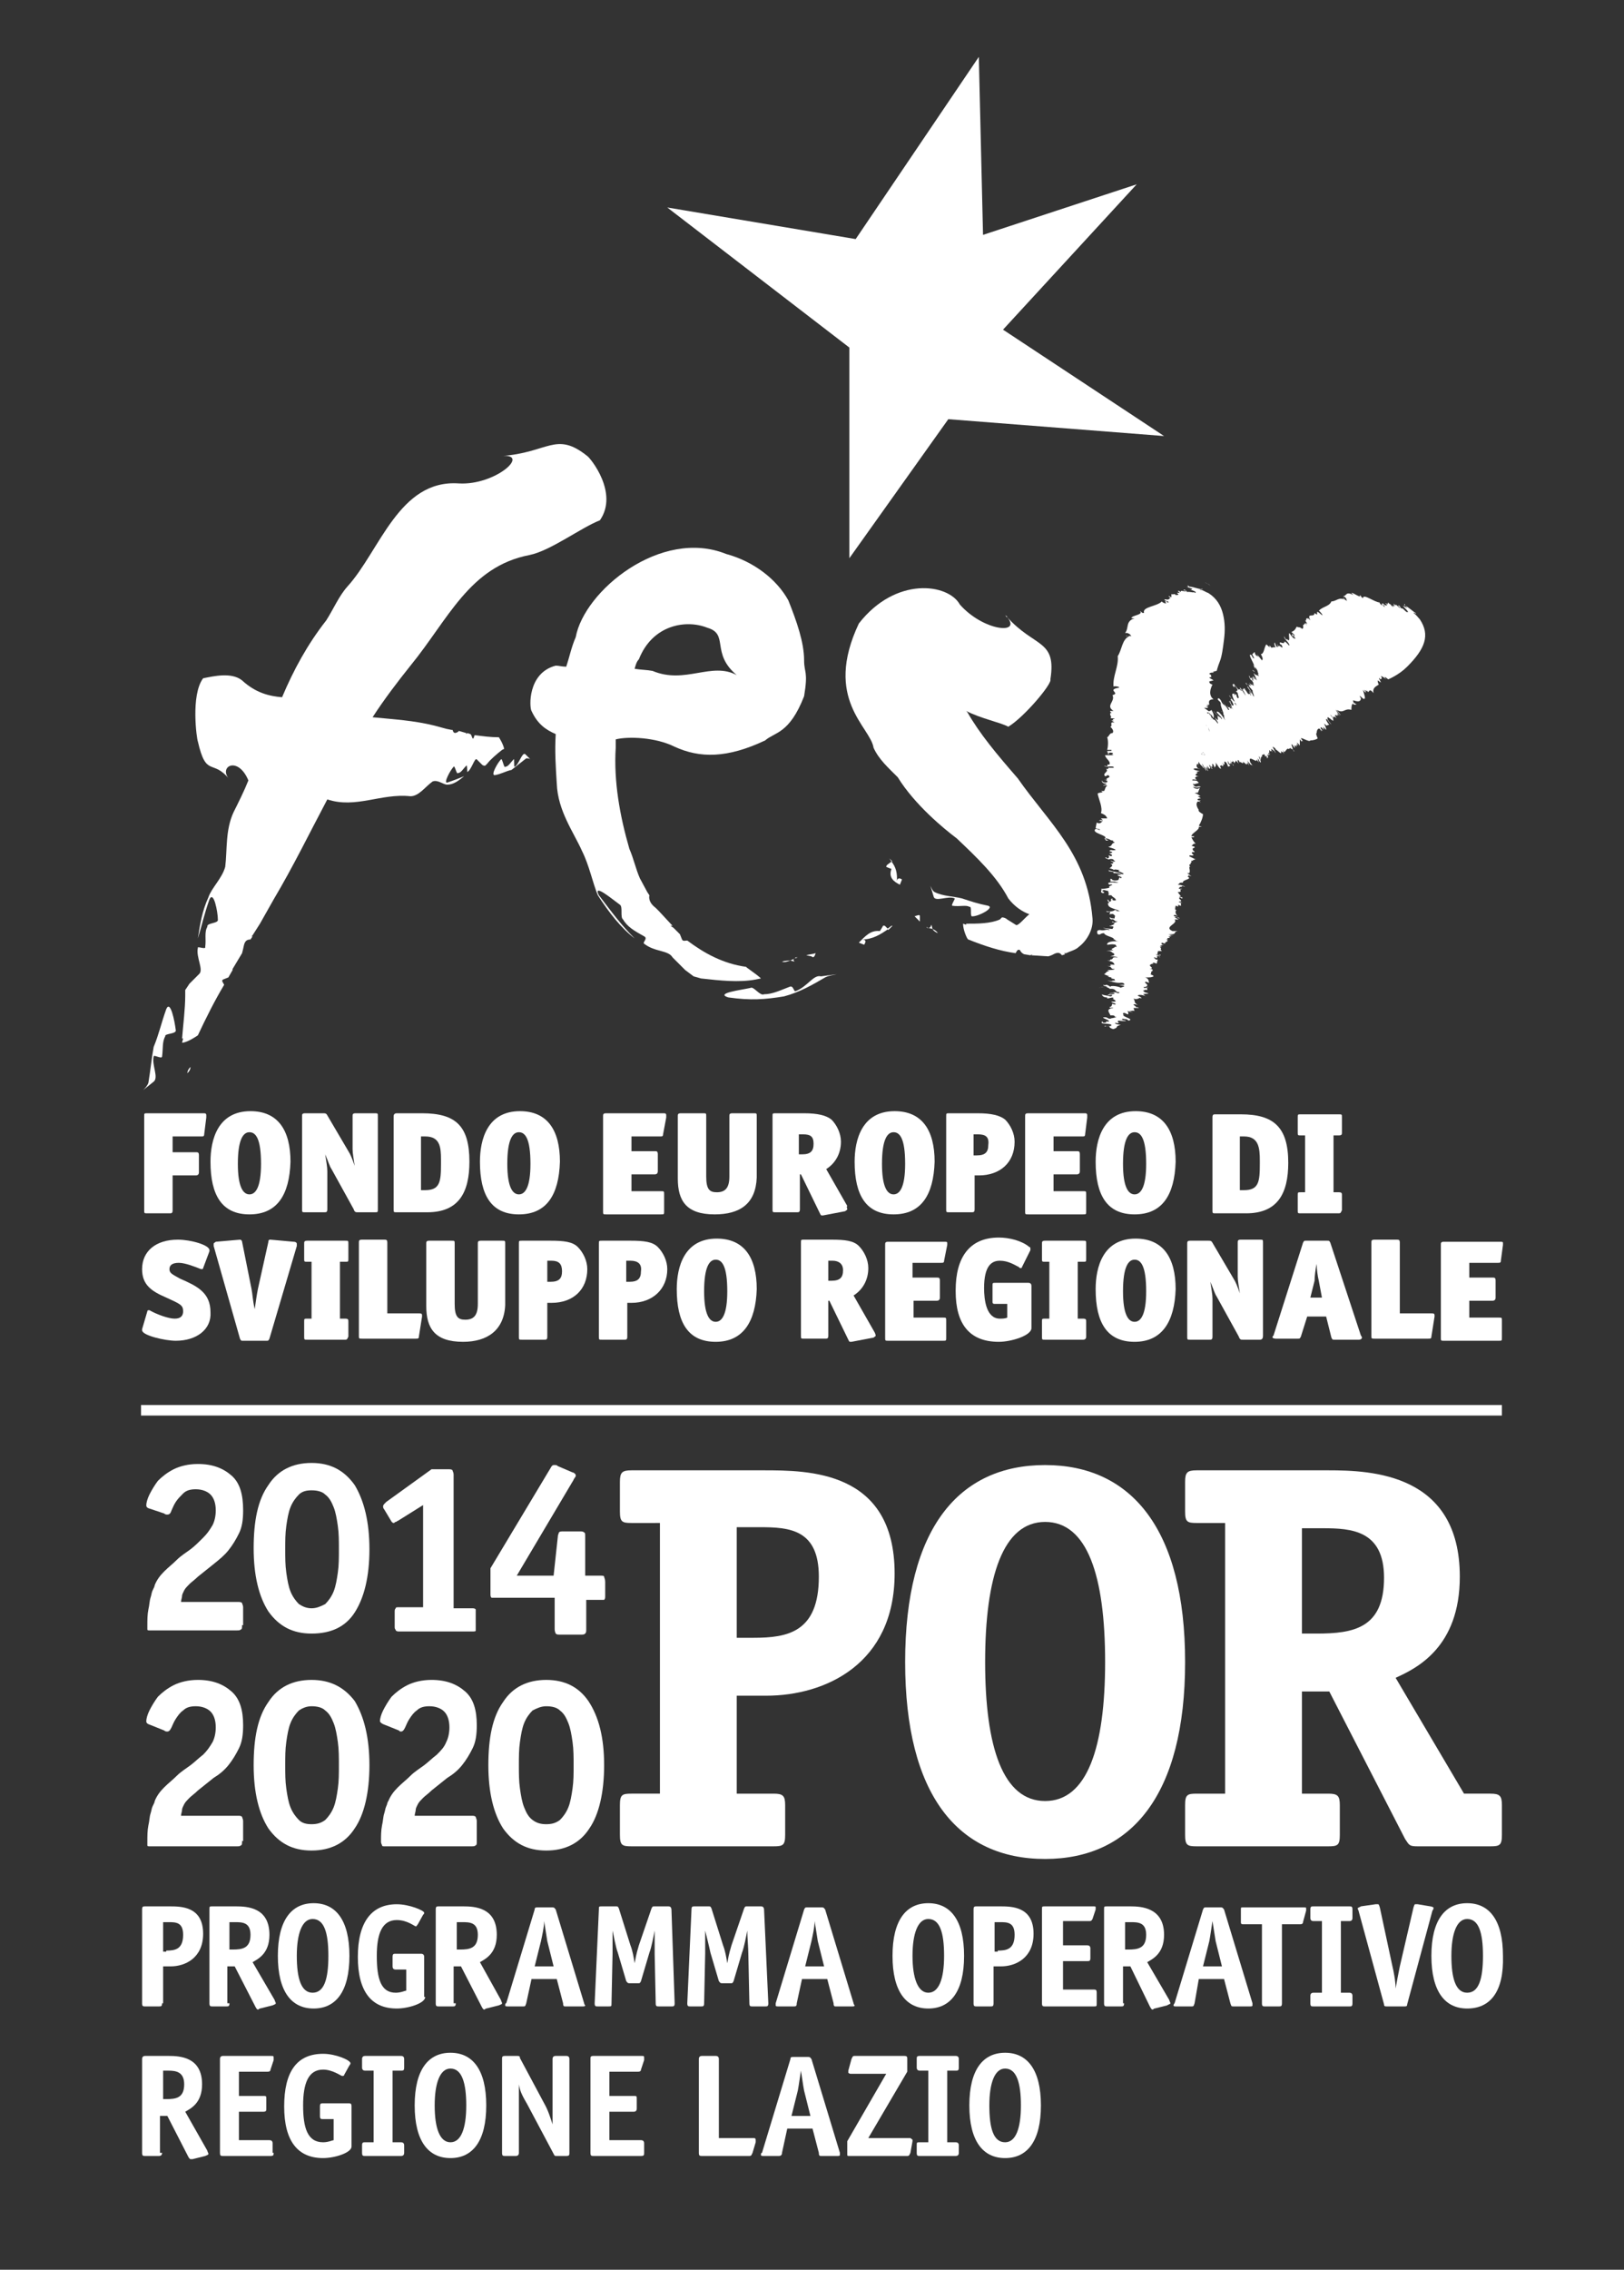 <?xml version="1.0" encoding="utf-8"?>
<!-- Generator: Adobe Illustrator 22.1.0, SVG Export Plug-In . SVG Version: 6.00 Build 0)  -->
<svg version="1.1" id="Capa_1" xmlns="http://www.w3.org/2000/svg" xmlns:xlink="http://www.w3.org/1999/xlink" x="0px" y="0px"
	 viewBox="0 0 154.3 215.5" style="enable-background:new 0 0 154.3 215.5;" xml:space="preserve">
<rect x="0" y="0" width="154.3" height="215.5" fill="#333333" stroke="none"/>
<style type="text/css">
	.st0{fill:#FFFFFF;}
</style>
<path class="st0" d="M23,154.3c0,0.2,0,0.4-0.1,0.4c-0.1,0.1-0.2,0.1-0.4,0.1h-8.3c-0.1,0-0.2,0-0.2-0.1c0-0.1,0-0.2,0-0.3
	c0-0.6,0-1.1,0.1-1.6c0.1-0.4,0.1-0.8,0.2-1.1c0.1-0.3,0.1-0.5,0.2-0.7c0.1-0.2,0.2-0.4,0.2-0.5c0.2-0.5,0.5-0.9,0.9-1.3
	c0.4-0.4,0.8-0.7,1.2-1.1c0.4-0.4,0.9-0.7,1.3-1c0.4-0.3,0.8-0.7,1.2-1.1c0.4-0.4,0.6-0.7,0.9-1.2c0.2-0.4,0.3-0.9,0.3-1.4
	c0-0.7-0.2-1.2-0.5-1.5c-0.3-0.3-0.8-0.5-1.4-0.5c-0.5,0-0.9,0.1-1.2,0.4c-0.3,0.3-0.5,0.5-0.7,0.8c-0.2,0.3-0.3,0.6-0.4,0.8
	c-0.1,0.3-0.2,0.4-0.4,0.4c-0.1,0-0.2,0-0.3-0.1l-1.5-0.5c-0.2-0.1-0.2-0.2-0.2-0.3c0-0.2,0.1-0.6,0.3-1c0.2-0.4,0.5-0.9,0.8-1.3
	c0.4-0.4,0.9-0.8,1.5-1.1c0.6-0.3,1.4-0.5,2.3-0.5c1.4,0,2.4,0.4,3.2,1.1c0.8,0.7,1.1,1.8,1.1,3.3c0,0.9-0.1,1.6-0.4,2.2
	c-0.3,0.6-0.6,1.1-1,1.6c-0.4,0.5-0.9,0.9-1.4,1.3c-0.5,0.4-1,0.8-1.5,1.2c-0.3,0.3-0.6,0.5-0.8,0.7c-0.2,0.2-0.4,0.4-0.5,0.6
	c-0.1,0.2-0.2,0.4-0.2,0.5c0,0.2-0.1,0.4-0.1,0.6h5.4c0.2,0,0.3,0,0.4,0.1c0,0.1,0.1,0.2,0.1,0.4V154.3z"/>
<path class="st0" d="M35.1,147.1c0,2.6-0.5,4.6-1.4,6c-0.9,1.4-2.3,2-4.1,2c-1.8,0-3.1-0.7-4.1-2.1c-0.9-1.4-1.4-3.4-1.4-6
	c0-2.6,0.4-4.6,1.4-6c0.9-1.4,2.3-2.1,4.1-2.1c1.8,0,3.1,0.7,4.1,2.1C34.6,142.5,35.1,144.5,35.1,147.1 M29.6,152.7
	c0.5,0,0.9-0.2,1.3-0.4c0.3-0.3,0.6-0.7,0.8-1.2c0.2-0.5,0.3-1.1,0.4-1.8c0.1-0.7,0.1-1.4,0.1-2.2c0-0.8,0-1.5-0.1-2.2
	c-0.1-0.7-0.2-1.3-0.4-1.8c-0.2-0.5-0.4-0.9-0.8-1.2c-0.3-0.3-0.8-0.4-1.3-0.4c-0.5,0-0.9,0.1-1.2,0.4c-0.3,0.3-0.6,0.7-0.8,1.2
	c-0.2,0.5-0.3,1.1-0.4,1.8c-0.1,0.7-0.1,1.4-0.1,2.2c0,0.8,0,1.5,0.1,2.2c0.1,0.7,0.2,1.3,0.4,1.8c0.2,0.5,0.5,0.9,0.8,1.2
	C28.7,152.5,29.1,152.7,29.6,152.7"/>
<path class="st0" d="M45.2,154.5c0,0.1,0,0.2,0,0.3c0,0.1-0.1,0.1-0.3,0.1h-7c-0.1,0-0.2,0-0.3-0.1c0-0.1-0.1-0.1-0.1-0.3V153
	c0-0.1,0-0.2,0.1-0.3c0-0.1,0.1-0.1,0.3-0.1h2.3v-9.7l-2.4,1.5c-0.1,0-0.1,0.1-0.2,0.1c-0.1,0-0.1,0.1-0.2,0.1
	c-0.1,0-0.2-0.1-0.3-0.3l-0.6-1c-0.1-0.1-0.1-0.2-0.1-0.3c0-0.1,0.1-0.2,0.3-0.4l4.3-3.1h1.6c0.2,0,0.3,0,0.4,0.1
	c0,0.1,0.1,0.2,0.1,0.4v12.7h1.8c0.1,0,0.2,0,0.3,0.1c0,0.1,0,0.1,0,0.3V154.5z"/>
<path class="st0" d="M55.7,154.7c0,0.2,0,0.3-0.1,0.4c-0.1,0.1-0.2,0.1-0.4,0.1h-2c-0.2,0-0.3,0-0.4-0.1c0,0-0.1-0.2-0.1-0.4v-3
	h-5.6c-0.2,0-0.3,0-0.4,0c-0.1-0.1-0.1-0.2-0.1-0.4v-2.4l5.7-9.5c0.1-0.2,0.2-0.3,0.3-0.3c0.1,0,0.1,0,0.2,0c0,0,0.1,0,0.2,0.1
	l1.4,0.6c0.1,0,0.2,0.1,0.2,0.1c0.1,0.1,0.1,0.1,0.1,0.2c0,0.1,0,0.1-0.1,0.2c0,0.1-0.1,0.1-0.1,0.2l-5.4,9.1h3.5l0.4-3.7
	c0-0.2,0.1-0.3,0.1-0.4c0.1-0.1,0.2-0.1,0.4-0.1h1.6c0.2,0,0.3,0,0.4,0.1c0.1,0,0.1,0.2,0.1,0.4v3.7H57c0.2,0,0.4,0,0.4,0.1
	c0,0.1,0.1,0.2,0.1,0.5v1.3c0,0.2,0,0.3-0.1,0.4c-0.1,0-0.2,0-0.4,0h-1.3V154.7z"/>
<path class="st0" d="M23,174.8c0,0.2,0,0.4-0.1,0.4c-0.1,0.1-0.2,0.1-0.4,0.1h-8.3c-0.1,0-0.2,0-0.2-0.1c0,0,0-0.2,0-0.3
	c0-0.6,0-1.1,0.1-1.6c0.1-0.4,0.1-0.8,0.2-1.1c0.1-0.3,0.1-0.5,0.2-0.7c0.1-0.2,0.2-0.4,0.2-0.5c0.2-0.5,0.5-0.9,0.9-1.3
	c0.4-0.4,0.8-0.7,1.2-1.1c0.4-0.4,0.9-0.7,1.3-1c0.4-0.3,0.8-0.7,1.2-1c0.4-0.4,0.6-0.7,0.9-1.2c0.2-0.4,0.3-0.9,0.3-1.4
	c0-0.7-0.2-1.2-0.5-1.5c-0.3-0.3-0.8-0.5-1.4-0.5c-0.5,0-0.9,0.1-1.2,0.4c-0.3,0.2-0.5,0.5-0.7,0.8c-0.2,0.3-0.3,0.6-0.4,0.8
	c-0.1,0.2-0.2,0.4-0.4,0.4c-0.1,0-0.2,0-0.3-0.1l-1.5-0.6c-0.2-0.1-0.2-0.2-0.2-0.3c0-0.2,0.1-0.6,0.3-1c0.2-0.4,0.5-0.9,0.8-1.3
	c0.4-0.4,0.9-0.8,1.5-1.1c0.6-0.3,1.4-0.5,2.3-0.5c1.4,0,2.4,0.4,3.2,1.1c0.8,0.7,1.1,1.8,1.1,3.2c0,0.9-0.1,1.6-0.4,2.2
	c-0.3,0.6-0.6,1.1-1,1.6c-0.4,0.5-0.9,0.9-1.4,1.2c-0.5,0.4-1,0.8-1.5,1.2c-0.3,0.3-0.6,0.5-0.8,0.7c-0.2,0.2-0.4,0.4-0.5,0.6
	c-0.1,0.2-0.2,0.4-0.2,0.5c0,0.2-0.1,0.4-0.1,0.6h5.4c0.2,0,0.3,0,0.4,0.1c0,0.1,0.1,0.2,0.1,0.4V174.8z"/>
<path class="st0" d="M35.1,167.6c0,2.6-0.5,4.7-1.4,6c-0.9,1.4-2.3,2.1-4.1,2.1c-1.8,0-3.1-0.7-4.1-2.1c-0.9-1.4-1.4-3.4-1.4-6
	c0-2.6,0.4-4.6,1.4-6c0.9-1.4,2.3-2.1,4.1-2.1c1.8,0,3.1,0.7,4.1,2C34.6,163,35.1,165,35.1,167.6 M29.6,173.2c0.5,0,0.9-0.1,1.3-0.4
	c0.3-0.3,0.6-0.7,0.8-1.2c0.2-0.5,0.3-1.1,0.4-1.8c0.1-0.7,0.1-1.4,0.1-2.2c0-0.7,0-1.5-0.1-2.2c-0.1-0.7-0.2-1.3-0.4-1.8
	c-0.2-0.5-0.4-0.9-0.8-1.2c-0.3-0.3-0.8-0.4-1.3-0.4c-0.5,0-0.9,0.2-1.2,0.4c-0.3,0.3-0.6,0.7-0.8,1.2c-0.2,0.5-0.3,1.1-0.4,1.8
	c-0.1,0.7-0.1,1.4-0.1,2.2c0,0.8,0,1.5,0.1,2.2c0.1,0.7,0.2,1.3,0.4,1.8c0.2,0.5,0.5,0.9,0.8,1.2C28.7,173.1,29.1,173.2,29.6,173.2"
	/>
<path class="st0" d="M45.3,174.8c0,0.2,0,0.4-0.1,0.4c-0.1,0.1-0.2,0.1-0.4,0.1h-8.3c-0.1,0-0.2,0-0.2-0.1c0,0-0.1-0.2-0.1-0.3
	c0-0.6,0-1.1,0.1-1.6c0.1-0.4,0.1-0.8,0.2-1.1c0.1-0.3,0.1-0.5,0.2-0.7c0.1-0.2,0.1-0.4,0.2-0.5c0.2-0.5,0.5-0.9,0.9-1.3
	c0.4-0.4,0.8-0.7,1.2-1.1c0.4-0.4,0.9-0.7,1.3-1c0.4-0.3,0.8-0.7,1.2-1c0.4-0.4,0.7-0.7,0.9-1.2c0.2-0.4,0.3-0.9,0.3-1.4
	c0-0.7-0.2-1.2-0.5-1.5c-0.3-0.3-0.8-0.5-1.4-0.5c-0.5,0-0.9,0.1-1.2,0.4c-0.3,0.2-0.5,0.5-0.7,0.8c-0.2,0.3-0.3,0.6-0.4,0.8
	c-0.1,0.2-0.2,0.4-0.4,0.4c-0.1,0-0.1,0-0.2-0.1l-1.5-0.6c-0.2-0.1-0.3-0.2-0.3-0.3c0-0.2,0.1-0.6,0.3-1c0.2-0.4,0.5-0.9,0.8-1.3
	c0.4-0.4,0.9-0.8,1.5-1.1c0.6-0.3,1.4-0.5,2.3-0.5c1.4,0,2.4,0.4,3.2,1.1c0.8,0.7,1.1,1.8,1.1,3.2c0,0.9-0.1,1.6-0.4,2.2
	c-0.3,0.6-0.6,1.1-1,1.6c-0.4,0.5-0.9,0.9-1.4,1.2c-0.5,0.4-1,0.8-1.5,1.2c-0.3,0.3-0.6,0.5-0.8,0.7c-0.2,0.2-0.4,0.4-0.5,0.6
	c-0.1,0.2-0.2,0.4-0.2,0.5c0,0.2-0.1,0.4-0.1,0.6h5.4c0.2,0,0.3,0,0.4,0.1c0,0.1,0.1,0.2,0.1,0.4V174.8z"/>
<path class="st0" d="M57.4,167.6c0,2.6-0.5,4.7-1.4,6c-0.9,1.4-2.3,2.1-4.1,2.1c-1.8,0-3.1-0.7-4.1-2.1c-0.9-1.4-1.4-3.4-1.4-6
	c0-2.6,0.4-4.6,1.4-6c0.9-1.4,2.3-2.1,4.1-2.1c1.8,0,3.1,0.7,4,2C56.9,163,57.4,165,57.4,167.6 M51.9,173.2c0.5,0,0.9-0.1,1.3-0.4
	c0.3-0.3,0.6-0.7,0.8-1.2c0.2-0.5,0.3-1.1,0.4-1.8c0.1-0.7,0.1-1.4,0.1-2.2c0-0.7,0-1.5-0.1-2.2c-0.1-0.7-0.2-1.3-0.4-1.8
	c-0.2-0.5-0.4-0.9-0.8-1.2c-0.3-0.3-0.8-0.4-1.3-0.4c-0.5,0-0.9,0.2-1.3,0.4c-0.3,0.3-0.6,0.7-0.8,1.2c-0.2,0.5-0.3,1.1-0.4,1.8
	c-0.1,0.7-0.1,1.4-0.1,2.2c0,0.8,0,1.5,0.1,2.2c0.1,0.7,0.2,1.3,0.4,1.8c0.2,0.5,0.4,0.9,0.8,1.2C51,173.1,51.4,173.2,51.9,173.2"/>
<path class="st0" d="M74.6,174.2c0,1-0.2,1.1-1.1,1.1H60c-0.9,0-1.1-0.1-1.1-1.1v-2.8c0-1,0.2-1.1,1.1-1.1h2.7v-25.7H60
	c-0.9,0-1.1-0.1-1.1-1.1v-2.8c0-0.9,0.2-1.1,1.1-1.1h12.5c4.3,0,12.5,0,12.5,9.8c0,8.6-6.6,11.6-12.2,11.6H70v9.3h3.5
	c0.9,0,1.1,0.2,1.1,1.1V174.2 M71.6,155.5c3.2,0,6.2-0.5,6.2-5.8c0-4.5-2.8-4.7-5.6-4.7H70v10.5H71.6z"/>
<path class="st0" d="M99.3,176.5c-8.3,0-13.3-6.1-13.3-18.7c0-12.7,5.1-18.7,13.3-18.7c8.2,0,13.3,6.1,13.3,18.7
	C112.6,170.4,107.5,176.5,99.3,176.5 M105,157.8c0-8.2-1.7-13.3-5.7-13.3c-4,0-5.7,5.2-5.7,13.3c0,8.1,1.7,13.2,5.7,13.2
	C103.3,171,105,165.9,105,157.8"/>
<path class="st0" d="M142.7,174.2c0,1-0.2,1.1-1.1,1.1h-6.9c-0.8,0-0.8-0.1-1.2-0.7l-7.2-14h-2.6v9.7h2.5c0.9,0,1.1,0.2,1.1,1.1v2.8
	c0,1-0.2,1.1-1.1,1.1h-12.5c-0.9,0-1.1-0.1-1.1-1.1v-2.8c0-1,0.2-1.1,1.1-1.1h2.7v-25.7h-2.7c-0.9,0-1.1-0.1-1.1-1.1v-2.8
	c0-0.9,0.2-1.1,1.1-1.1h12.5c4.1,0,12.5,0.3,12.5,10.1c0,6.7-4.1,8.7-6.1,9.6l6.5,11h2.5c0.9,0,1.1,0.2,1.1,1.1V174.2 M125.1,155.1
	c3.5,0,6.4-0.5,6.4-5.3c0-4.5-3.1-4.7-5.8-4.7h-2v10H125.1z"/>
<rect x="13.4" y="133.4" class="st0" width="129.3" height="1"/>
<path class="st0" d="M15.4,190.2c0,0.3-0.1,0.3-0.3,0.3h-1.3c-0.2,0-0.3,0-0.3-0.3v-8.9c0-0.3,0.1-0.3,0.3-0.3h2.3
	c1.1,0,3.2,0,3.2,2.6c0,2.3-1.7,3.1-3.1,3.1h-0.7V190.2 M15.8,185.2c0.8,0,1.6-0.1,1.6-1.5c0-1.2-0.7-1.2-1.4-1.2h-0.5v2.8H15.8z"/>
<path class="st0" d="M21.8,190.2c0,0.3-0.1,0.3-0.3,0.3h-1.3c-0.2,0-0.3,0-0.3-0.3v-8.9c0-0.3,0-0.3,0.3-0.3h2.2
	c1.1,0,3.2,0.1,3.2,2.7c0,1.8-1.1,2.3-1.6,2.6l2.1,3.6c0,0.1,0.1,0.2,0.1,0.3c0,0.1-0.1,0.1-0.3,0.2l-1.2,0.3
	c-0.1,0-0.1,0.1-0.2,0.1c-0.1,0-0.2-0.2-0.3-0.4l-1.9-3.7h-0.7V190.2 M22.1,185.1c0.9,0,1.7-0.1,1.7-1.4c0-1.2-0.8-1.2-1.5-1.2h-0.5
	v2.6H22.1z"/>
<path class="st0" d="M29.8,190.7c-2.1,0-3.4-1.6-3.4-5c0-3.4,1.3-5,3.4-5c2.1,0,3.4,1.6,3.4,5C33.2,189.1,31.9,190.7,29.8,190.7
	 M31.2,185.7c0-2.2-0.4-3.5-1.5-3.5c-1,0-1.5,1.4-1.5,3.5c0,2.1,0.4,3.5,1.5,3.5C30.8,189.2,31.2,187.9,31.2,185.7"/>
<path class="st0" d="M40.4,189.6c0,0.6-1.6,1.1-2.7,1.1c-2.4,0-3.7-1.6-3.7-4.9c0-3.3,1.3-5,3.7-5c1.2,0,2.6,0.6,2.6,0.8
	c0,0.1,0,0.1-0.1,0.2l-0.5,0.9c-0.1,0.1-0.1,0.2-0.2,0.2c-0.1,0-0.8-0.6-1.8-0.6c-1.4,0-1.9,1.3-1.9,3.4c0,2.2,0.4,3.5,1.8,3.5
	c0.5,0,0.9-0.2,1-0.2v-2h-1c-0.2,0-0.3-0.1-0.3-0.3v-0.9c0-0.3,0.1-0.3,0.3-0.3h2.4c0.2,0,0.3,0.1,0.3,0.3V189.6"/>
<path class="st0" d="M43.3,190.2c0,0.3-0.1,0.3-0.3,0.3h-1.3c-0.2,0-0.3,0-0.3-0.3v-8.9c0-0.3,0.1-0.3,0.3-0.3H44
	c1.1,0,3.2,0.1,3.2,2.7c0,1.8-1.1,2.3-1.6,2.6l2,3.6c0,0.1,0.1,0.2,0.1,0.3c0,0.1-0.1,0.1-0.3,0.2l-1.2,0.3c-0.1,0-0.1,0.1-0.2,0.1
	c-0.1,0-0.2-0.2-0.3-0.4l-1.9-3.7h-0.7V190.2 M43.7,185.1c0.9,0,1.7-0.1,1.7-1.4c0-1.2-0.8-1.2-1.5-1.2h-0.5v2.6H43.7z"/>
<path class="st0" d="M50,190.2c-0.1,0.3-0.1,0.3-0.3,0.3h-1.4c-0.2,0-0.3,0-0.3-0.1c0-0.1,0-0.2,0.1-0.2l2.7-8.9
	c0-0.2,0.1-0.2,0.3-0.2h1.4c0.2,0,0.2,0.1,0.3,0.2l2.7,8.9c0,0.1,0.1,0.2,0.1,0.2c0,0.1-0.1,0.1-0.3,0.1h-1.6c-0.1,0-0.2,0-0.2-0.3
	l-0.6-2.3h-2.4L50,190.2 M52,184.3c-0.1-0.6-0.2-1.3-0.3-1.9h0c0,0.6-0.2,1.4-0.3,1.9l-0.6,2.4h1.8L52,184.3z"/>
<path class="st0" d="M64.1,190.2c0,0.3-0.1,0.3-0.3,0.3h-1.2c-0.2,0-0.3,0-0.3-0.3l-0.1-4.7c0-0.5,0-1.7,0-2.2h0
	c-0.1,0.5-0.3,1.6-0.5,2.1l-0.8,2.7c-0.1,0.2-0.1,0.2-0.3,0.2h-0.8c-0.2,0-0.2-0.1-0.3-0.2l-0.8-2.7c-0.2-0.5-0.4-1.7-0.5-2.1h0
	c0,0.5,0,1.7,0,2.2l-0.1,4.7c0,0.3,0,0.3-0.3,0.3h-1c-0.2,0-0.3,0-0.3-0.3l0.4-8.9c0-0.3,0-0.3,0.3-0.3h1.3c0.2,0,0.2,0,0.3,0.2
	l1.1,3.5c0.2,0.5,0.3,1.1,0.4,1.7h0c0.1-0.5,0.1-0.7,0.4-1.7l1.2-3.5c0.1-0.2,0.1-0.2,0.3-0.2h1.3c0.2,0,0.3,0.1,0.3,0.4L64.1,190.2
	"/>
<path class="st0" d="M73,190.2c0,0.3-0.1,0.3-0.3,0.3h-1.2c-0.2,0-0.3,0-0.3-0.3l-0.1-4.7c0-0.5-0.1-1.7-0.1-2.2h0
	c-0.1,0.5-0.3,1.6-0.5,2.1l-0.8,2.7c-0.1,0.2-0.1,0.2-0.3,0.2h-0.8c-0.2,0-0.2-0.1-0.3-0.2l-0.8-2.7c-0.1-0.5-0.4-1.7-0.5-2.1h0
	c0,0.5,0,1.7,0,2.2l-0.1,4.7c0,0.3-0.1,0.3-0.3,0.3h-1c-0.2,0-0.3,0-0.3-0.3l0.4-8.9c0-0.3,0.1-0.3,0.3-0.3h1.3c0.2,0,0.2,0,0.3,0.2
	l1.1,3.5c0.2,0.5,0.3,1.1,0.4,1.7h0c0.1-0.5,0.1-0.7,0.4-1.7l1.2-3.5c0.1-0.2,0.1-0.2,0.3-0.2h1.3c0.2,0,0.3,0.1,0.3,0.4L73,190.2"
	/>
<path class="st0" d="M75.7,190.2c0,0.3-0.1,0.3-0.3,0.3H74c-0.2,0-0.3,0-0.3-0.1c0-0.1,0-0.2,0-0.2l2.7-8.9c0.1-0.2,0.1-0.2,0.3-0.2
	h1.4c0.2,0,0.2,0.1,0.3,0.2l2.7,8.9c0,0.1,0.1,0.2,0.1,0.2c0,0.1-0.1,0.1-0.3,0.1h-1.5c-0.1,0-0.2,0-0.2-0.3l-0.6-2.3h-2.4
	L75.7,190.2 M77.7,184.3c-0.1-0.6-0.2-1.3-0.3-1.9h0c0,0.6-0.2,1.4-0.3,1.9l-0.6,2.4h1.8L77.7,184.3z"/>
<path class="st0" d="M88.2,190.7c-2.1,0-3.4-1.6-3.4-5c0-3.4,1.3-5,3.4-5c2.1,0,3.4,1.6,3.4,5C91.6,189.1,90.3,190.7,88.2,190.7
	 M89.7,185.7c0-2.2-0.4-3.5-1.5-3.5c-1,0-1.5,1.4-1.5,3.5c0,2.1,0.5,3.5,1.5,3.5C89.2,189.2,89.7,187.9,89.7,185.7"/>
<path class="st0" d="M94.4,190.2c0,0.3-0.1,0.3-0.3,0.3h-1.3c-0.2,0-0.3,0-0.3-0.3v-8.9c0-0.3,0.1-0.3,0.3-0.3H95
	c1.1,0,3.2,0,3.2,2.6c0,2.3-1.7,3.1-3.1,3.1h-0.7V190.2 M94.8,185.2c0.8,0,1.6-0.1,1.6-1.5c0-1.2-0.7-1.2-1.4-1.2h-0.5v2.8H94.8z"/>
<path class="st0" d="M104.2,190.2c0,0.3,0,0.3-0.3,0.3h-4.6c-0.2,0-0.3,0-0.3-0.3v-8.9c0-0.3,0-0.3,0.3-0.3h4.5c0.3,0,0.3,0,0.3,0.1
	c0,0.1,0,0.1,0,0.2l-0.3,0.9c-0.1,0.2-0.2,0.2-0.3,0.2H101v2.3h2.3c0.2,0,0.3,0.1,0.3,0.3v0.9c0,0.3-0.1,0.3-0.3,0.3H101v2.7h2.9
	c0.2,0,0.3,0,0.3,0.3V190.2"/>
<path class="st0" d="M106.8,190.2c0,0.3-0.1,0.3-0.3,0.3h-1.3c-0.2,0-0.3,0-0.3-0.3v-8.9c0-0.3,0-0.3,0.3-0.3h2.2
	c1,0,3.2,0.1,3.2,2.7c0,1.8-1.1,2.3-1.6,2.6l2.1,3.6c0,0.1,0.1,0.2,0.1,0.3c0,0.1-0.2,0.1-0.3,0.2l-1.2,0.3c-0.1,0-0.1,0.1-0.2,0.1
	c-0.1,0-0.2-0.2-0.3-0.4l-1.8-3.7h-0.7V190.2 M107.2,185.1c0.9,0,1.7-0.1,1.7-1.4c0-1.2-0.8-1.2-1.5-1.2h-0.5v2.6H107.2z"/>
<path class="st0" d="M113.5,190.2c-0.1,0.3-0.1,0.3-0.3,0.3h-1.4c-0.2,0-0.3,0-0.3-0.1c0-0.1,0.1-0.2,0.1-0.2l2.7-8.9
	c0.1-0.2,0.1-0.2,0.3-0.2h1.4c0.2,0,0.2,0.1,0.3,0.2l2.7,8.9c0,0.1,0,0.2,0,0.2c0,0.1-0.1,0.1-0.3,0.1h-1.5c-0.2,0-0.2,0-0.3-0.3
	l-0.6-2.3h-2.4L113.5,190.2 M115.5,184.3c-0.1-0.6-0.2-1.3-0.3-1.9h0c-0.1,0.6-0.2,1.4-0.3,1.9l-0.6,2.4h1.8L115.5,184.3z"/>
<path class="st0" d="M121.8,190.2c0,0.3-0.1,0.3-0.3,0.3h-1.3c-0.2,0-0.3,0-0.3-0.3v-7.5h-1.8c-0.2,0-0.2-0.1-0.2-0.2v-1.2
	c0-0.2,0-0.2,0.2-0.2h5.7c0.3,0,0.3,0,0.3,0.1c0,0.1,0,0.1,0,0.2l-0.3,1.1c0,0.2-0.2,0.2-0.3,0.2h-1.7V190.2"/>
<path class="st0" d="M128.5,190.2c0,0.3-0.1,0.3-0.3,0.3h-3.4c-0.2,0-0.3,0-0.3-0.3v-0.7c0-0.2,0.1-0.3,0.3-0.3h0.8v-6.8h-0.8
	c-0.2,0-0.3-0.1-0.3-0.3v-0.8c0-0.3,0.1-0.3,0.3-0.3h3.4c0.2,0,0.3,0,0.3,0.3v0.8c0,0.2-0.1,0.3-0.3,0.3h-0.8v6.8h0.8
	c0.2,0,0.3,0.1,0.3,0.3V190.2"/>
<path class="st0" d="M133.7,190.3c0,0.2-0.1,0.2-0.3,0.2h-1.6c-0.2,0-0.3,0-0.3-0.2l-2.4-8.8c0-0.1-0.1-0.2-0.1-0.3
	c0-0.1,0.2-0.1,0.3-0.2l1.4-0.2c0.1,0,0.1,0,0.2,0c0.1,0,0.1,0,0.2,0.3l1.2,5.6c0.1,0.4,0.3,1.4,0.3,2.1h0c0.1-0.6,0.3-1.6,0.4-2.1
	l1.3-5.6c0.1-0.3,0.1-0.3,0.2-0.3c0.1,0,0.1,0,0.2,0l1.2,0.2c0.1,0,0.3,0.1,0.3,0.1c0,0.1,0,0.2-0.1,0.3L133.7,190.3"/>
<path class="st0" d="M139.4,190.7c-2.1,0-3.4-1.6-3.4-5c0-3.4,1.3-5,3.4-5c2.1,0,3.4,1.6,3.4,5C142.9,189.1,141.6,190.7,139.4,190.7
	 M140.9,185.7c0-2.2-0.4-3.5-1.5-3.5c-1,0-1.5,1.4-1.5,3.5c0,2.1,0.4,3.5,1.5,3.5C140.5,189.2,140.9,187.9,140.9,185.7"/>
<path class="st0" d="M15.4,204.4c0,0.2-0.1,0.3-0.3,0.3h-1.3c-0.2,0-0.3,0-0.3-0.3v-8.9c0-0.2,0.1-0.3,0.3-0.3h2.2
	c1.1,0,3.2,0.1,3.2,2.7c0,1.8-1.1,2.3-1.6,2.6l2.1,3.7c0,0.1,0.1,0.2,0.1,0.3c0,0.1-0.1,0.1-0.3,0.2l-1.2,0.3c-0.1,0-0.2,0-0.2,0
	c-0.1,0-0.2-0.2-0.3-0.4l-1.9-3.7h-0.7V204.4 M15.8,199.3c0.9,0,1.7-0.1,1.7-1.4c0-1.2-0.8-1.3-1.5-1.3h-0.5v2.7H15.8z"/>
<path class="st0" d="M26,204.4c0,0.2,0,0.3-0.3,0.3h-4.5c-0.2,0-0.3,0-0.3-0.3v-8.9c0-0.2,0.1-0.3,0.3-0.3h4.5c0.3,0,0.3,0,0.3,0.2
	c0,0.1,0,0.1,0,0.2l-0.3,0.9c0,0.2-0.2,0.2-0.3,0.2h-2.7v2.3h2.3c0.3,0,0.3,0,0.3,0.3v0.9c0,0.2,0,0.3-0.3,0.3h-2.3v2.7h2.9
	c0.2,0,0.3,0.1,0.3,0.3V204.4"/>
<path class="st0" d="M33.4,203.8c0,0.6-1.6,1.1-2.7,1.1c-2.4,0-3.7-1.6-3.7-4.9c0-3.3,1.2-5,3.7-5c1.2,0,2.6,0.6,2.6,0.9
	c0,0,0,0.1-0.1,0.2l-0.5,0.9c0,0.1-0.1,0.1-0.2,0.1c-0.1,0-0.9-0.6-1.8-0.6c-1.4,0-1.9,1.3-1.9,3.4c0,2.1,0.4,3.5,1.9,3.5
	c0.5,0,0.9-0.2,1-0.2v-2h-1c-0.2,0-0.3,0-0.3-0.3V200c0-0.3,0.1-0.3,0.3-0.3h2.4c0.2,0,0.3,0,0.3,0.3V203.8"/>
<path class="st0" d="M38.4,204.4c0,0.2-0.1,0.3-0.3,0.3h-3.4c-0.2,0-0.3,0-0.3-0.3v-0.7c0-0.3,0.1-0.3,0.3-0.3h0.8v-6.8h-0.8
	c-0.2,0-0.3-0.1-0.3-0.3v-0.8c0-0.2,0.1-0.3,0.3-0.3h3.4c0.2,0,0.3,0.1,0.3,0.3v0.8c0,0.3-0.1,0.3-0.3,0.3h-0.8v6.8h0.8
	c0.2,0,0.3,0.1,0.3,0.3V204.4"/>
<path class="st0" d="M42.8,204.9c-2.1,0-3.4-1.6-3.4-5c0-3.4,1.3-5,3.4-5c2.1,0,3.4,1.6,3.4,5C46.2,203.3,44.9,204.9,42.8,204.9
	 M44.3,199.9c0-2.1-0.4-3.5-1.5-3.5c-1,0-1.5,1.4-1.5,3.5c0,2.2,0.5,3.5,1.5,3.5C43.8,203.4,44.3,202.1,44.3,199.9"/>
<path class="st0" d="M54.1,204.4c0,0.2,0,0.3-0.3,0.3h-0.9c-0.2,0-0.2,0-0.3-0.2l-2.5-4.7c-0.4-0.7-0.7-1.2-0.8-1.9h0
	c0,0.2,0,0.9,0,1.5v5c0,0.2-0.1,0.3-0.3,0.3h-1c-0.2,0-0.3,0-0.3-0.3v-8.9c0-0.2,0-0.3,0.3-0.3h1.1c0.2,0,0.3,0,0.3,0.2l2.3,4.3
	c0.4,0.7,0.6,1.4,0.8,2h0c0-0.4,0-1.4,0-1.8v-4.4c0-0.2,0.1-0.3,0.3-0.3h1c0.2,0,0.3,0.1,0.3,0.3V204.4"/>
<path class="st0" d="M61.2,204.4c0,0.2,0,0.3-0.3,0.3h-4.5c-0.2,0-0.3,0-0.3-0.3v-8.9c0-0.2,0-0.3,0.3-0.3h4.5c0.3,0,0.3,0,0.3,0.2
	c0,0.1,0,0.1,0,0.2l-0.3,0.9c0,0.2-0.2,0.2-0.3,0.2h-2.7v2.3h2.3c0.3,0,0.3,0,0.3,0.3v0.9c0,0.2-0.1,0.3-0.3,0.3h-2.3v2.7h3
	c0.2,0,0.3,0.1,0.3,0.3V204.4"/>
<path class="st0" d="M71.5,204.4c-0.1,0.2-0.1,0.3-0.3,0.3h-4.5c-0.2,0-0.3,0-0.3-0.3v-8.9c0-0.2,0.1-0.3,0.3-0.3h1.3
	c0.2,0,0.3,0.1,0.3,0.3v7.5h3.3c0.2,0,0.2,0.1,0.2,0.2c0,0,0,0.1,0,0.2L71.5,204.4"/>
<path class="st0" d="M74.3,204.4c0,0.2-0.1,0.3-0.3,0.3h-1.4c-0.2,0-0.3,0-0.3-0.1c0-0.1,0-0.2,0.1-0.2l2.7-8.9
	c0-0.2,0.1-0.2,0.3-0.2h1.4c0.2,0,0.2,0.1,0.3,0.2l2.7,8.9c0,0.1,0,0.1,0,0.2c0,0.1-0.1,0.1-0.3,0.1h-1.5c-0.1,0-0.2,0-0.2-0.3
	l-0.6-2.3h-2.4L74.3,204.4 M76.4,198.5c-0.1-0.5-0.2-1.3-0.3-1.9h0c-0.1,0.6-0.2,1.4-0.3,1.9l-0.6,2.4h1.8L76.4,198.5z"/>
<path class="st0" d="M86.5,204.4c-0.1,0.2-0.1,0.3-0.3,0.3h-5.5c-0.2,0-0.2,0-0.2-0.2v-1.2l3.7-6.4h-3.4c-0.1,0-0.2-0.1-0.2-0.1
	c0-0.1,0-0.1,0-0.2l0.3-1.1c0.1-0.2,0.1-0.3,0.3-0.3h4.7c0.3,0,0.3,0.1,0.3,0.3v1.2l-3.7,6.3h4c0.1,0.1,0.2,0.1,0.2,0.2
	c0,0,0,0.1,0,0.1L86.5,204.4"/>
<path class="st0" d="M91.1,204.4c0,0.2-0.1,0.3-0.3,0.3h-3.4c-0.2,0-0.3,0-0.3-0.3v-0.7c0-0.3,0-0.3,0.3-0.3h0.8v-6.8h-0.8
	c-0.2,0-0.3-0.1-0.3-0.3v-0.8c0-0.2,0-0.3,0.3-0.3h3.4c0.2,0,0.3,0.1,0.3,0.3v0.8c0,0.3-0.1,0.3-0.3,0.3h-0.8v6.8h0.8
	c0.2,0,0.3,0.1,0.3,0.3V204.4"/>
<path class="st0" d="M95.5,204.9c-2.1,0-3.4-1.6-3.4-5c0-3.4,1.3-5,3.4-5c2.1,0,3.4,1.6,3.4,5C98.9,203.3,97.6,204.9,95.5,204.9
	 M97,199.9c0-2.1-0.4-3.5-1.5-3.5c-1,0-1.5,1.4-1.5,3.5c0,2.2,0.4,3.5,1.5,3.5C96.5,203.4,97,202.1,97,199.9"/>
<polygon class="st0" points="93,5.4 81.3,22.7 63.4,19.7 80.7,33 80.7,53 90.1,39.8 110.6,41.4 95.3,31.3 108,17.5 93.4,22.3 "/>
<path class="st0" d="M115,55.6c0,0-0.1-0.1-0.3-0.2L115,55.6z"/>
<path class="st0" d="M113,55.1L113,55.1C113,55.1,113,55.1,113,55.1"/>
<path class="st0" d="M113,55.1L113,55.1C113,55.1,113,55.1,113,55.1C113,55.1,113,55.1,113,55.1"/>
<path class="st0" d="M114.7,55.4l-0.2-0.1C114.6,55.3,114.6,55.4,114.7,55.4"/>
<path class="st0" d="M130.2,65.4L130.2,65.4C130.2,65.4,130.2,65.4,130.2,65.4L130.2,65.4z"/>
<path class="st0" d="M130.6,65.5C130.6,65.6,130.6,65.6,130.6,65.5C130.6,65.6,130.6,65.6,130.6,65.5"/>
<path class="st0" d="M114.7,68.9c0,0,0-0.1-0.1-0.1c0,0,0,0,0,0C114.6,68.9,114.6,68.9,114.7,68.9"/>
<path class="st0" d="M114.8,69.1C114.8,69.1,114.8,69.1,114.8,69.1c0,0,0,0.1,0,0.1l0.1,0.2C115,69.5,114.9,69.3,114.8,69.1"/>
<path class="st0" d="M44.1,69.9C44.1,69.9,44.2,69.8,44.1,69.9c0.1,0,0.1-0.1,0.1,0C44.2,69.8,44.2,69.8,44.1,69.9
	C44.2,69.8,44.1,69.9,44.1,69.9"/>
<path class="st0" d="M115,68.3C115.1,68.3,115.1,68.3,115,68.3C115.1,68.3,115.1,68.2,115,68.3C115,68.2,115,68.2,115,68.3"/>
<path class="st0" d="M114.1,71.6l0.4,0.1l-0.2-0.3C114.3,71.5,114.2,71.5,114.1,71.6"/>
<path class="st0" d="M114.9,67.7c0,0,0-0.1-0.1-0.1C114.9,67.7,114.9,67.7,114.9,67.7L114.9,67.7C115,67.8,115,67.8,114.9,67.7
	c0.3,0.4,0-0.2,0.4,0.4c0-0.1,0.1-0.2-0.2-0.7C115,67.6,114.4,67.5,114.9,67.7"/>
<path class="st0" d="M18.1,101.3c-0.2,0.2-0.3,0.4-0.3,0.6C17.9,101.8,18.1,101.6,18.1,101.3"/>
<path class="st0" d="M15.8,95.8c-0.5,1.4-0.7,2.4-1.2,3.6c-0.2,1.1-0.3,2.2-0.5,3.4c-0.1,0.3-0.3,0.5-0.5,0.7l1-0.8
	c0.5-0.4-0.2-1.6,0-2.4c0-0.2,0.8,0.3,0.8,0c0.1-0.7,0-1.4,0.3-1.9c-0.1-0.3,1.1-0.2,1-0.6C16.6,97,16.2,94.9,15.8,95.8"/>
<path class="st0" d="M48.9,72.8c-0.1,0.1,0-0.9-0.1-0.7c-0.3,0.3-0.5,0.7-0.8,0.7c-0.1,0.2-0.3-0.9-0.4-0.7c-0.3,0.3-1,1.5-0.6,1.5
	c0.6-0.1,1.1-0.4,1.6-0.5L50,72c0.1,0,0.3,0,0.4,0.1l-0.5-0.5C49.6,71.4,49.3,72.6,48.9,72.8"/>
<path class="st0" d="M47.7,71.2l0.2-0.1c-0.1-0.5-0.5-1.1-0.5-1.1c-0.8,0-1.5-0.1-2.3-0.2c-0.1,0.2-0.1,0.4-0.2,0.3
	c-0.1-0.2-0.1-0.3-0.2-0.4l-0.3-0.1l-0.1,0.1l0-0.1l-0.7-0.2l-0.1,0.1c-0.2,0.1-0.4,0.2-0.5-0.2l-0.1,0l0,0.1l0-0.1l-0.5-0.1
	l-1.1-0.3c-2-0.5-3.9-0.6-5.9-0.8c1.1-1.7,2.4-3.4,3.6-4.9c3.6-4.4,5.6-9.4,11.3-10.5c2-0.4,4.9-2.6,6.7-3.3
	c1.8-2.6-0.9-5.9-1.2-6.1c-3-2.4-3.7-0.3-8.2,0c2.9-0.3-0.5,2.8-4,2.6c-5.7-0.4-7.5,6.4-10.6,9.8c-0.8,0.9-1.3,2.1-2,3.2
	c-1.8,2.3-3.1,4.7-4.2,7.3c-1.2-0.1-2.5-0.4-3.8-1.6c-1-0.8-2.7-0.4-3.7-0.2c-1.2,1.6-0.6,5.8-0.5,6c0.8,3.5,1.4,1.6,3,3.6
	c-1.1-1.2,0.8-2.3,1.8,0.1c-0.4,1-0.9,2-1.4,3c-0.8,1.7-0.6,3.6-0.8,5.2c-0.3,1.1-1.3,2-1.6,2.9c-0.6,1.3-0.8,2.6-1,3.9
	c0.4-1.3,0.6-2.3,1.1-3.7c0.4-0.9,0.8,1.2,0.8,1.9c0.1,0.4-1.1,0.3-1,0.7c-0.3,0.5-0.1,1.2-0.2,1.9c0.1,0.3-0.8-0.1-0.7,0.1
	c-0.2,0.9,0.6,2.1,0.1,2.5l-0.9,0.9l-0.4,0.6v0.5c0,1.3-0.2,2.8-0.3,4.1l0.1,0l-0.1,0.4c0.5,0,1.5-0.7,1.5-0.7
	c0.8-1.7,1.6-3.3,2.5-4.8c-0.1-0.2-0.3-0.4-0.1-0.5l0.5-0.2l0.4-0.7l0-0.3l0,0.2l0.9-1.5l0.1-0.4c0.1-0.4,0.1-0.9,0.7-0.9l0.2-0.3
	l-0.1,0l0.1-0.1l0.7-1.1l1.3-2.3c1.9-3.2,3.4-6.3,5.1-9.5c2.7,0.9,5.1-0.6,7.9-0.3c0.8,0,1.4-0.9,2.1-1.4c0.5-0.2,1,0.3,1.4,0.3
	c0.6,0,1.1-0.4,1.6-0.8c-0.5,0.2-1,0.4-1.6,0.6c-0.4,0.1,0.3-1.2,0.6-1.5c0.1-0.2,0.3,0.8,0.4,0.6c0.3,0,0.5-0.4,0.8-0.7
	c0.1-0.2,0.1,0.8,0.1,0.6c0.4-0.2,0.7-1.4,0.9-1.2l0.5,0.5c0.1,0.1,0.2,0.1,0.3,0.1l0.2-0.2C46.6,72.1,47.2,71.6,47.7,71.2
	L47.7,71.2z M44.2,69.8C44.2,69.8,44.1,69.9,44.2,69.8C44.1,69.9,44.2,69.8,44.2,69.8C44.2,69.8,44.2,69.8,44.2,69.8
	C44.2,69.8,44.2,69.8,44.2,69.8"/>
<path class="st0" d="M86.9,87l0.5,0.5l0-0.5C87.4,86.8,87.2,86.9,86.9,87"/>
<polygon class="st0" points="88.1,88.1 88.2,88.1 88,88 "/>
<path class="st0" d="M88.6,88.2c0.1,0.2,0.3,0.3,0.5,0.4C89,88.4,88.8,88.3,88.6,88.2"/>
<path class="st0" d="M88.2,88.1L88.2,88.1l0.4,0.1l-0.1-0.4C88.4,88,88.4,88.1,88.2,88.1"/>
<path class="st0" d="M92.1,86.1c0.3-0.1,0,1,0.3,0.9c0.6,0,2.1-0.8,1.5-1c-1-0.2-1.6-0.4-2.5-0.7c-0.8-0.2-1.8-0.2-2.6-0.6
	c-0.2-0.1-0.3-0.4-0.4-0.6l0.3,1c0.1,0.6,1.4-0.1,2,0.2c0.1,0-0.4,0.7-0.2,0.7C91.2,86.1,91.8,85.9,92.1,86.1"/>
<path class="st0" d="M85.2,83.8c0.1-0.9-0.1-1.5-0.5-2c-0.2,0.2-0.5,0.3-0.5,0.5c0.2,0.1,0.5,0.2,0.5,0.2c-0.3,0.8,0.2,1.2,0.8,1.5
	l0.2-0.5C85.4,83.3,85.2,83.4,85.2,83.8"/>
<polygon class="st0" points="84.8,81.8 84.5,81.5 84.5,81.5 84.7,81.8 "/>
<path class="st0" d="M95.7,58.6c0-0.1-0.1-0.1-0.2-0.2C95.6,58.5,95.6,58.6,95.7,58.6"/>
<path class="st0" d="M91.9,67.6c0,0-0.1-0.1-0.1-0.1c1.3,0.7,3.3,1.1,4,1.5c1.5-0.9,4.2-4.1,4-4.5c0.6-3.8-1.5-3-4.1-5.9
	c1.4,1.7-2.3,1.3-4.5-1.2c-1.1-2-6.1-2.7-9.6,1.8C78.2,66.4,82.7,69,83,71c0.5,1.1,1.4,1.9,2.3,2.8c1.6,2.6,4.4,4.9,5.6,5.8
	c1.9,1.8,3.8,3.6,4.9,5.7c0.6,0.8,1.4,1.3,2,1.5c-0.5,0.4-1.1,1.2-1.3,1l-0.8-0.5c-0.1-0.1-0.3-0.2-0.5-0.2L95,87.3
	c-0.9,0.4-2.1,0.4-3.2,0.4l0,0.1l-0.3-0.1c0,0.6,0.4,1.5,0.5,1.5c1.5,0.6,3,1.1,4.5,1.3c0.1-0.2,0.2-0.4,0.4-0.3
	c0.1,0.2,0.2,0.3,0.4,0.4l0.6,0.1l0.2-0.1l-0.1,0.1l1.6,0.1l0.3-0.1c0.4-0.2,0.7-0.4,1,0l0.3-0.1l-0.1-0.1l0.2,0
	c0.4-0.2,0.9-0.3,1.2-0.6c0.8-0.6,1.4-1.7,1.3-2.7c-0.5-6.1-4.1-9-7.1-13.3C94.7,71.6,93.1,69.7,91.9,67.6"/>
<path class="st0" d="M77.5,90.5c-0.3,0.1-0.6,0.1-0.9,0.2l0.5,0.1C77.3,91,77.4,90.8,77.5,90.5"/>
<path class="st0" d="M75.5,91.3c-0.1-0.1-0.2-0.2,0-0.3h0l-0.4,0.2L75.5,91.3z"/>
<polygon class="st0" points="75.6,90.9 75.5,91 75.8,90.9 "/>
<path class="st0" d="M75.1,91.2c-0.2,0-0.5,0-0.8,0.1C74.5,91.4,74.8,91.3,75.1,91.2"/>
<path class="st0" d="M75.6,94.1c-0.2,0.1-0.2-0.6-0.6-0.4c-0.8,0.3-1.6,0.7-2.4,0.7c-0.4,0.2-1-0.8-1.3-0.6
	c-0.9,0.2-3.4,0.5-2.1,0.9c2.1,0.3,3.5,0.2,5.3-0.1c1.5-0.4,2.7-1.1,3.9-1.8c0.4-0.2,0.7-0.2,1.1-0.3l-1.5,0.2
	C77.3,92.5,76.7,93.7,75.6,94.1"/>
<path class="st0" d="M81.9,89.2c1,0,1.8-0.5,2.5-1c-0.2-0.1-0.3-0.4-0.5-0.3c-0.1,0.2-0.3,0.5-0.3,0.5c-0.9-0.1-1.4,0.5-2,1.1
	l0.5,0.2C82.3,89.4,82.3,89.2,81.9,89.2"/>
<polygon class="st0" points="84.3,88.2 84.4,88.3 84.8,87.9 84.7,87.9 "/>
<path class="st0" d="M71.8,93L71.8,93l0.5-0.1c-0.4-0.4-1.5-1.1-1.4-1.1c-2.2-0.3-4-1.3-5.6-2.5c-0.2,0-0.4,0.1-0.5-0.1l-0.2-0.5
	L64,88.1l-0.3-0.2l0.2,0l-1.3-1.4l-0.3-0.3c-0.4-0.3-0.7-0.7-0.6-1.2l-0.2-0.3l0,0.1l0-0.1l-0.7-1.3c-0.4-0.9-0.6-1.9-1-2.8
	c-0.9-3.1-1.5-6.4-1.3-9.6c0.1,0,0.2,0.1,0.3,0.1c-0.1,0-0.2-0.1-0.3-0.1c0-0.3,0-0.5,0-0.8c1.2-0.3,3.8-0.2,5.6,0.7
	c2.4,1.1,5,1.1,8.6-0.6c0.9-0.8,2.3-0.6,3.7-4.2c0.4-2.4,0-2.2,0-3.4c0-1.7-0.7-3.7-1.5-5.7c-1.1-2-3.3-3.7-5.9-4.4
	c-6.2-2.5-13.5,3.5-14.3,7.9c-0.4,0.9-0.6,1.9-0.9,2.8c-0.4,0-0.7-0.1-1-0.1c-2.7,0.7-2.5,4-2.3,4.3c0.6,1.3,1.4,1.8,2.3,2.2
	c-0.1,1.6,0,3.1,0.1,4.7c0.1,2.6,1.6,4.6,2.4,6.4c0.7,1.4,1,3,1.5,4.2c1.1,1.7,2.2,3.1,3.5,4.1c-1.3-1.3-2.1-2.4-3.4-4.1
	c-0.6-1.2,1.3,0.4,2,0.9c0.3,0.2,0,1.2,0.3,1.4c0.4,0.7,1.1,1.1,2,1.6c0.4,0.2-0.2,0.6,0,0.7c1,0.8,2.3,0.6,2.7,1.3l1.2,1.2l0.8,0.6
	l0.7,0.2C68.4,93.1,70.2,93.3,71.8,93 M60.7,62.6c1.3-3.3,4.5-3.8,6.5-3c2.1,0.6,0.3,2.4,2.8,4.5c-2.4-1.3-4.9,0.9-8-0.4
	c-0.5-0.1-1.1-0.1-1.7-0.2C60.4,63.1,60.5,62.8,60.7,62.6"/>
<path class="st0" d="M111.6,87.7L111.6,87.7C111.7,87.7,111.7,87.7,111.6,87.7"/>
<path class="st0" d="M113.5,80.8L113.5,80.8C113.5,80.9,113.5,80.8,113.5,80.8"/>
<path class="st0" d="M112.3,84.9c-0.1,0-0.1,0-0.1-0.1C112.2,84.9,112.2,84.9,112.3,84.9"/>
<line class="st0" x1="114.3" y1="74.5" x2="114.4" y2="74.5"/>
<line class="st0" x1="105.7" y1="72.3" x2="105.6" y2="72.3"/>
<path class="st0" d="M115.3,67.4C115.4,67.4,115.4,67.5,115.3,67.4C115.4,67.5,115.4,67.4,115.3,67.4"/>
<path class="st0" d="M115.3,63.7C115.3,63.7,115.3,63.7,115.3,63.7"/>
<path class="st0" d="M112.2,85.1C112.1,85.2,112.1,85.2,112.2,85.1C112.2,85.2,112.2,85.2,112.2,85.1"/>
<polyline class="st0" points="106.2,81.9 106.2,81.9 106.2,81.9 106.2,81.9 "/>
<path class="st0" d="M106.5,82.1c0.1,0-0.1-0.1-0.3-0.2C106.2,82,106.3,82,106.5,82.1"/>
<path class="st0" d="M106.3,81.7C106.4,81.7,106.4,81.7,106.3,81.7"/>
<path class="st0" d="M105.6,84.4C105.6,84.4,105.6,84.4,105.6,84.4C105.6,84.4,105.6,84.4,105.6,84.4L105.6,84.4z"/>
<path class="st0" d="M105.8,83.8c0,0-0.1,0-0.1,0C105.7,83.9,105.7,83.8,105.8,83.8"/>
<polygon class="st0" points="105.9,80.2 105.9,80.2 105.9,80.2 "/>
<path class="st0" d="M105.3,96C105.3,96,105.3,96,105.3,96C105.3,96,105.3,96,105.3,96"/>
<path class="st0" d="M105.9,82.5c0,0-0.1,0-0.1,0C105.8,82.5,105.9,82.5,105.9,82.5"/>
<path class="st0" d="M105.6,84.5L105.6,84.5c0-0.1-0.1-0.1-0.2-0.1L105.6,84.5z"/>
<path class="st0" d="M106.1,81.1C106.1,81.1,106.1,81.1,106.1,81.1C106.1,81.1,106.1,81.1,106.1,81.1"/>
<path class="st0" d="M105.6,80.2c0.1,0.1,0.2,0,0.3,0C105.8,80.2,105.7,80.2,105.6,80.2"/>
<path class="st0" d="M106.3,86.5c0,0-0.1,0-0.2,0C106.2,86.5,106.3,86.5,106.3,86.5"/>
<path class="st0" d="M106.2,85.1c0,0,0.1,0.1,0.1,0.1C106.3,85.2,106.3,85.2,106.2,85.1"/>
<path class="st0" d="M117.1,71.6c0,0,0,0.1,0.1,0.1C117.1,71.7,117.1,71.6,117.1,71.6"/>
<path class="st0" d="M119.3,71.5L119.3,71.5C119.3,71.5,119.3,71.5,119.3,71.5"/>
<path class="st0" d="M115.8,71.8C115.8,71.8,115.8,71.8,115.8,71.8c0,0-0.1,0-0.1,0L115.8,71.8z"/>
<path class="st0" d="M123.6,70.1L123.6,70.1C123.6,70.1,123.6,70.1,123.6,70.1"/>
<path class="st0" d="M121,70.9c0-0.1,0-0.1,0-0.1C120.9,70.7,120.9,70.8,121,70.9"/>
<path class="st0" d="M113,70.4C113,70.4,113,70.4,113,70.4"/>
<line class="st0" x1="126.9" y1="67.9" x2="126.9" y2="68"/>
<line class="st0" x1="122.2" y1="60.4" x2="122.2" y2="60.4"/>
<path class="st0" d="M120.8,70.8C120.8,70.8,120.8,70.8,120.8,70.8C120.8,70.8,120.8,70.9,120.8,70.8"/>
<polyline class="st0" points="118.7,64.8 118.7,64.8 118.7,64.8 118.7,64.8 "/>
<path class="st0" d="M118.8,65.1c0.1,0,0-0.1-0.1-0.3C118.7,64.8,118.7,64.8,118.8,65.1"/>
<path class="st0" d="M118.9,64.8C118.9,64.8,118.9,64.8,118.9,64.8"/>
<path class="st0" d="M117.3,65.3C117.3,65.3,117.3,65.3,117.3,65.3C117.3,65.3,117.3,65.3,117.3,65.3L117.3,65.3z"/>
<path class="st0" d="M117.5,65.1C117.6,65.1,117.6,65.1,117.5,65.1C117.6,65.1,117.6,65.1,117.5,65.1"/>
<polygon class="st0" points="119.2,63.8 119.2,63.8 119.2,63.8 "/>
<path class="st0" d="M134.9,58.8c-0.2-0.2-0.3-0.4-0.6-0.6c0-0.1,0.4,0.2,0.2,0c-0.2-0.1-0.6-0.5-1-0.7l0-0.1
	c-0.2-0.2,0.1,0.2-0.2-0.1l0.4,0.4c-0.1,0-0.2-0.1-0.4-0.2c0.1,0.2,0.7,0.7,0.4,0.6l0,0c0,0.1-0.3-0.2-0.4-0.3l0,0l-0.3-0.1
	c0.2,0.1-0.1-0.3-0.1-0.2c-0.2,0,0.1,0.1,0.1,0.2c0,0.1-0.2-0.2-0.4-0.3l0,0.1c-0.2-0.2,0,0-0.2-0.2l0.1,0.3
	c-0.5-0.4,0.2,0.3-0.3-0.1c-0.1-0.2-0.2-0.1-0.3-0.3l-0.1,0.2c-0.1-0.1-0.1-0.2-0.1-0.1c-0.2-0.1,0.1,0.1,0.1,0.2
	c-0.2-0.1-0.1,0.1-0.4-0.2c-0.3-0.1,0.4,0.4,0.1,0.3c-0.2-0.2,0-0.1-0.2-0.3l0,0.2c-0.1-0.1-0.3-0.3-0.2-0.3c-0.5,0-1.6-0.9-1.6-0.4
	c-0.3-0.2-0.1-0.2-0.3-0.3c0.2,0.4-0.7-0.3-0.8-0.2l0.2,0.2c-0.8-0.4-0.6,0.1-1,0.1l0.2,0.1c0.2,0.2,0.1,0.3,0.2,0.4
	c-0.1-0.1-0.4-0.4-0.4-0.3c0.1,0.1,0.2,0.1,0.3,0.2c-0.7-0.4-0.9,0.1-1.4,0.1c-0.2,0.5-0.9,0.5-1.2,0.9c0-0.1,0.5,0.5,0.3,0.4
	c-0.9-0.8-0.1,0.3-0.7-0.2c0,0.5-0.8-0.1-0.4,0.7l-0.2-0.2c-0.1-0.1,0,0.1,0,0.1l-0.1-0.1c-0.2,0,0,0.3-0.2,0.2l0.2,0.3
	c0,0.1-0.2-0.2-0.1,0l-0.1-0.1l0.2,0.3c-0.4-0.5-0.2,0.1-0.4-0.1c0,0.1,0.1,0.4-0.1,0.4c-0.2-0.2-0.3-0.1-0.5-0.2
	c-0.1,0.2-0.2,0.4-0.5,0.5l0.3,0.3l0,0.1c-0.1-0.1-0.1-0.1-0.1-0.1c-0.3-0.3,0,0.2-0.2,0c0.3,0.3,0.1,0,0.1,0
	c0.2,0.1,0.4,0.5,0.2,0.3l-0.1-0.1l0.1,0.2c-0.2-0.2-0.3-0.3-0.5-0.6c-0.1,0.2,0.1,0.7-0.1,0.7c-0.2-0.3-0.1,0.2-0.4-0.4
	c0,0.3,0.3,0.4,0.5,0.8c0,0,0,0.2-0.1,0c-0.1-0.1-0.3-0.3-0.3-0.3l0,0.1c0,0-0.1-0.1-0.1-0.1c0.1,0.4-0.5-0.1-0.4,0.2
	c0.1,0.2,0.1,0,0.2,0.2c0.2,0.5-0.3-0.2-0.3,0.1l-0.2-0.3c0.1,0.2,0.2,0.4,0,0.3c-0.2-0.3-0.1-0.3-0.2-0.4c0,0-0.1,0.2,0.1,0.4
	c0,0.1-0.2-0.1-0.3-0.2c0.1,0.1,0.2,0.2,0.3,0.3c-0.2-0.1-0.3,0-0.4,0c-0.1-0.1-0.1-0.2-0.2-0.2c0.2,0.4-0.3-0.2-0.3-0.1
	c-0.2,0.3-0.2,0.9-0.5,0.9c0.2,0.4,0.2,0.5,0.1,0.6l-0.4-0.5l0.1,0.2c-0.1-0.1,0-0.1-0.2-0.3l0.2,0.3c-0.1-0.2-0.3,0-0.4-0.5
	l-0.2,0.2c-0.1,0,0.3,0.5,0.1,0.4c-0.1-0.1-0.1-0.1-0.2-0.3c-0.5-0.3,0.5,1.2,0.2,1l0-0.1c0.1,0.2,0,0.2,0.1,0.3
	c0.4,0.5-0.2-0.3,0.1,0c0.3,0.4,0.1,0.3,0.3,0.6c-0.2-0.1,0,0.1,0,0.2c-0.3-0.2-0.2,0-0.5-0.3c0.1,0.2,0.3,0.6,0.3,0.7
	c-0.3-0.3-0.2-0.3-0.4-0.4l0.2,0.3c-0.1,0-0.1-0.1-0.2-0.2c-0.1,0,0.2,0.4,0,0.3l-0.1-0.3c0,0.1,0,0.1-0.1,0.1
	c-0.1-0.2-0.1-0.2,0-0.1c-0.3-0.4,0,0.2,0,0.2c0.1,0.1,0.2,0.1,0.3,0.4c-0.1,0,0.2,0.4-0.1,0.1l-0.1-0.3c0.1,0.3,0.2,0.4,0,0.3
	c0,0-0.1-0.1-0.1-0.1c0.2,0.4-0.1,0.1-0.2,0.1l0-0.1c0,0.1,0.2,0.4,0.1,0.3c0.1,0.1,0.2,0.2,0.4,0.5c-0.3-0.4,0.2,0.6,0,0.4
	c-0.1-0.2-0.2-0.3-0.1-0.2c-0.3-0.5-0.5-0.8-0.6-1.1c0,0.1,0,0.2-0.1,0l0.3,0.4c0,0-0.1,0-0.1,0c0.2,0.3,0.3,0.4,0.4,0.6
	c0,0.2-0.3-0.4-0.2-0.2c0,0.2,0.3,0.5,0.1,0.4c0,0,0-0.1,0-0.1c-0.2-0.1-0.1,0.2-0.4-0.3c-0.1-0.1-0.2-0.3-0.1-0.2l0,0.1
	c-0.2-0.4,0,0.1-0.2-0.2c0.1,0.2,0,0.2-0.1,0.1l0.2,0.3c0.5,1-0.4-0.6-0.4-0.4c0.1,0.3,0.1,0.1,0.2,0.3c-0.1,0-0.3-0.3-0.3-0.1
	c-0.1-0.1-0.2-0.2-0.5-0.6c0,0.2-0.2-0.1,0,0.3c0.3,0.2-0.2-0.4,0.2,0l0.2,0.3c-0.1,0,0,0.2-0.2,0.1c0.1,0.1,0.1,0.1,0.2,0.2
	c0,0.2,0.2,0.5,0,0.5c-0.2-0.3-0.1-0.3-0.1-0.3c-0.2-0.2-0.1,0-0.2,0c-0.2-0.3,0.1,0-0.1-0.3l0,0.1c0,0,0,0,0-0.1
	c0.3,0.5-0.1,0-0.1,0.2c-0.1,0.1,0.2,0.7,0.4,1.1c-0.1-0.1-0.2-0.2-0.2-0.3c0.2,0.2,0.1,0,0-0.1c0,0.1-0.4-0.4-0.5-0.6
	c0,0.2,0.2,0.2,0.2,0.4l-0.1,0c0.2,0.2,0.2,0.3,0.3,0.5c0,0.1-0.1,0.1-0.1,0.1c-0.1-0.1-0.2-0.3-0.2-0.4c-0.1-0.1-0.1-0.1,0,0.2
	c0.2,0.2,0,0.3,0.3,0.6l-0.2-0.2c0,0-0.1-0.2,0-0.1c-0.2-0.3,0,0.1,0,0.2c-0.1-0.1-0.1,0-0.2-0.2c0,0.1-0.1,0.1-0.2-0.1
	c0,0.1,0.1,0.2,0.2,0.4l-0.1,0c-0.1-0.2-0.5-0.7-0.5-0.8c0.1,0.2,0.3,0.6,0.3,0.6c-0.2-0.4-0.3-0.2-0.5-0.7
	c-0.2-0.3-0.3-0.2-0.3-0.1c0.2,0.3,0.2,0.1,0.3,0.4c-0.1,0.2,0.4,1.1,0.2,1l0.1,0.1c0,0.2,0,0.2,0.1,0.5c-0.2-0.4-0.7-1-0.8-0.8
	c0.1,0.2,0.3,0.3,0.5,0.6l0,0.1c0,0-0.1-0.1-0.1-0.2c0,0.2-0.4-0.4-0.2,0l-0.4-0.5l0.2,0.2c0.1,0.2,0.1,0.3,0.1,0.4
	c0.1,0.3-0.1,0.1-0.3-0.1c0.1,0.2,0.4,0.5,0.3,0.6c-0.4-0.6-0.3-0.2-0.5-0.5c0,0-0.2-0.1,0,0.1l-0.2-0.4c0.1,0,0.1-0.1-0.1-0.1
	c0.1,0,0.2,0,0.3,0.1c-0.2-0.3-0.4-0.4-0.8-0.7c0.8,0.1,0-0.2,0.4-0.1l-0.3,0c0.2,0,0.3-0.2,0.5-0.1l-0.4-0.1l0.3,0
	c0-0.1-0.2-0.5,0.4-0.5c-0.5-0.4-0.3-1-0.1-1.4c-0.3-0.1-0.3-0.2-0.3-0.3l0.4-0.1c-0.1-0.1-0.6-0.3-0.3-0.3c0,0,0.1,0,0.1,0
	c-0.1-0.1,0.1-0.2-0.2-0.3c0-0.1,0.2-0.2,0.6-0.1c-0.6-0.1,0.1-0.2,0.1-0.2s0.1-0.4,0.3-0.9c0.2-0.5,0.3-1.3,0.4-2.1
	c0.1-0.8,0.1-1.6-0.1-2.4c-0.2-0.8-0.6-1.5-1.4-2c-0.3-0.1-0.5-0.3-0.8-0.3c-0.1-0.1,0.5,0,0.2-0.1c-0.2,0.1-0.8-0.2-1.2-0.2
	l-0.1-0.1c-0.2-0.1,0.2,0.2-0.2,0.1l0.6,0.2c-0.1,0.1-0.2,0.1-0.4,0c0.2,0.1,1,0.3,0.6,0.4l0-0.1c0,0.1-0.4,0-0.5,0l0,0l-0.3,0
	c0.2,0-0.2-0.3-0.2-0.2c-0.2,0.1,0.1,0,0.2,0.1c0,0.1-0.3,0-0.5,0l0,0.1c-0.3-0.1,0-0.1-0.3-0.1l0.2,0.2c-0.7-0.1,0.3,0.2-0.4,0.2
	c-0.1-0.2-0.2,0-0.4-0.1l0,0.3c-0.1,0-0.2-0.1-0.2-0.1c-0.2,0,0.1,0.1,0.1,0.2c-0.2,0,0,0.2-0.5,0.1c-0.3,0.1,0.5,0.2,0.3,0.3
	c-0.3,0,0-0.2-0.3-0.1l0.1,0.2c-0.1,0-0.4-0.1-0.4-0.2c-0.5,0.5-1.9,0.5-1.7,1.1c-0.3,0-0.2-0.1-0.4-0.2c0.4,0.4-0.8,0.4-0.8,0.7
	l0.3,0c-0.9,0.3-0.5,0.9-0.9,1.4l0.2,0c0.3,0.1,0.3,0.2,0.4,0.3c-0.1,0-0.6-0.1-0.5,0c0.1,0,0.2-0.1,0.3,0c-0.7,0.3-0.7,1.3-1.1,1.9
	c0.1,1-0.5,1.9-0.4,2.9c0-0.1,0.7,0,0.5,0.1c-1.2,0.2,0.2,0.5-0.6,0.7c0.3,0.6-0.7,1,0.1,1.5l-0.3,0c-0.1,0.1,0.1,0.1,0.1,0.2
	l-0.1,0c-0.1,0.2,0.2,0.4,0,0.5l0.4,0c0,0.1-0.3,0-0.1,0.2l-0.2,0l0.3,0.2c-0.6-0.1-0.1,0.3-0.4,0.4c0.1,0.1,0.4,0.4,0.2,0.6
	c-0.3,0-0.3,0.3-0.5,0.4c0.1,0.3,0.1,0.8,0,1.2l0.4,0l0,0.1c-0.1,0-0.1,0-0.2,0c-0.5,0,0.1,0.2-0.2,0.3c0.4,0,0.1-0.1,0.1-0.1
	c0.2-0.1,0.6,0,0.4,0.1l-0.1,0l0.2,0.1c-0.3,0-0.5,0-0.8,0c0,0.3,0.6,0.6,0.4,0.9c-0.4-0.1,0.1,0.3-0.5,0.1c0.2,0.2,0.5,0,0.9,0.1
	c0,0.1,0.1,0.1-0.1,0.1c-0.1,0-0.4,0-0.4,0l0,0.1c0,0-0.1,0-0.2,0c0.3,0.3-0.4,0.4-0.1,0.7c0.2,0,0.1-0.1,0.3-0.1
	c0.4,0.3-0.4,0.2-0.1,0.5l-0.3-0.1c0.2,0.1,0.5,0.2,0.2,0.3c-0.4,0-0.3-0.1-0.4-0.2c0,0.1,0,0.3,0.4,0.3c0.1,0.1-0.2,0.1-0.3,0.2
	c0.1,0,0.3-0.1,0.4,0c-0.2,0.1-0.2,0.4-0.3,0.5c-0.1,0-0.2,0-0.3,0c0.5,0.2-0.4,0.1-0.3,0.3c0.1,0.5,0.5,1.3,0.3,1.8
	c0.5,0.2,0.5,0.3,0.6,0.5l-0.6,0l0.2,0.2c-0.2,0-0.1-0.1-0.4,0l0.4,0.1c-0.2,0-0.2,0.3-0.6,0.1l-0.1,0.5c0,0.1,0.5,0.1,0.4,0.2
	c-0.2,0-0.1-0.1-0.4-0.1c-0.5,0.4,1.2,0.6,0.9,0.9l-0.1,0c0.2,0.1,0.1,0.2,0.2,0.2c0.6,0-0.3-0.1,0-0.2c0.5,0.1,0.3,0.2,0.7,0.2
	c-0.2,0.1,0.1,0.1,0.1,0.2c-0.4,0.1-0.1,0.3-0.6,0.4c0.2,0.1,0.7,0.2,0.7,0.3c-0.4,0.1-0.4-0.1-0.6,0.1l0.3,0.1
	c-0.1,0.1-0.1,0.1-0.3,0.1c0,0.1,0.4,0.1,0.2,0.3l-0.3-0.1c0.1,0.1,0.1,0.2,0,0.3c-0.2,0-0.2-0.1-0.1-0.1c-0.5,0,0.2,0.2,0.1,0.2
	c0.1,0,0.2-0.1,0.5,0c-0.1,0.1,0.4,0.2,0,0.2l-0.3-0.1c0.2,0.2,0.4,0.1,0.2,0.3c0,0-0.1,0-0.2,0c0.4,0.2,0,0.3,0,0.4l-0.1,0
	c0.1,0.1,0.4,0.1,0.4,0.2c0.2-0.1,0.3,0,0.6,0c-0.5,0.1,0.6,0.3,0.3,0.4c-0.2,0-0.4-0.1-0.2-0.1c-0.5-0.1-1-0.2-1.2-0.3
	c0.1,0.1,0.2,0.2,0,0.1l0.5,0.1c0,0,0,0.1,0,0.1c0.3,0,0.5,0,0.7,0.1c0.1,0.1-0.5,0-0.3,0.1c0.2,0.2,0.5,0.1,0.3,0.3
	c0,0-0.1-0.1-0.1-0.1c-0.2,0.1,0.1,0.3-0.5,0.3c-0.1,0-0.3-0.1-0.3-0.1l0.1,0c-0.4-0.2,0,0.1-0.3,0c0.2,0,0.1,0.2,0.1,0.2l0.4,0
	c1.1,0.3-0.7-0.1-0.6,0.2c0.2,0.2,0.1,0,0.4,0.1c-0.1,0.1-0.4,0.1-0.3,0.3c-0.1,0-0.4,0.1-0.8,0.1c0.2,0.1-0.2,0.3,0.2,0.4
	c0.4-0.1-0.4-0.2,0.1-0.3l0.4,0.1c0,0.1,0.1,0.3,0,0.4c0.1,0,0.2,0,0.3,0c0.1,0.2,0.5,0.3,0.4,0.5c-0.4,0-0.3-0.1-0.3-0.2
	c-0.3,0.1,0,0.1-0.2,0.3c-0.3,0,0-0.1-0.3-0.2l0.1,0.2c0,0,0,0-0.1,0c0.5,0.1-0.1,0.1,0.1,0.3c0,0.3,0.7,0.4,1.1,0.6
	c-0.1,0-0.3,0-0.4,0c0.2,0,0.1-0.1-0.1-0.1c0,0.1-0.5,0.2-0.8,0.1c0.1,0.2,0.3,0,0.4,0.1l-0.1,0.2c0.3,0,0.3-0.1,0.5,0.1
	c0.1,0.1,0,0.1,0,0.3c-0.1,0-0.4,0-0.4-0.1c-0.1,0-0.1,0.1,0.1,0.2c0.3-0.1,0.2,0.2,0.6,0.2l-0.3,0.1c0,0-0.2,0-0.1-0.1
	c-0.4,0,0.1,0.1,0.1,0.2c-0.1,0-0.1,0.2-0.3,0.1c0.1,0.1,0,0.1-0.2,0.1c0.1,0.1,0.3,0,0.4,0.1l-0.1,0.2c-0.2,0-0.9-0.1-0.9-0.1
	c0.2,0.1,0.7,0.1,0.6,0.2c-0.4-0.1-0.4,0.1-0.9,0c-0.3,0-0.3,0.2-0.2,0.4c0.3,0.1,0.2-0.1,0.6-0.1c0.1,0.3,1.1,0.4,0.9,0.6l0.1,0
	c0.2,0.2,0.1,0.1,0.4,0.2c-0.4-0.1-1.2,0-1.1,0.3c0.2,0,0.4-0.1,0.8,0l0.1,0.2c0,0-0.1,0-0.2,0c0.1,0.1-0.6,0.2-0.1,0.3l-0.7,0.1
	l0.3,0c0.2,0,0.3,0.2,0.4,0.2c0.2,0.2,0,0.2-0.3,0.3c0.2,0,0.6,0,0.7,0.1c-0.7-0.1-0.3,0.2-0.7,0.2c0,0.1-0.2,0.1,0.1,0.1l-0.4,0
	c0.6,0.1,0.6,0.2,0.7,0.4c-0.9-0.1,0.1,0.2-0.7,0.1c0.6,0.1,0.2,0.3,0.7,0.3c0,0.1-0.5,0.1-0.7,0.1l0.2,0.1c-0.3,0-0.3,0.2-0.5,0.3
	l0.5,0.2l-0.2,0c0.1,0,0.2,0.1,0.4,0.1l0,0.1c0.6,0.1,0.1,0.1,0.4,0.2c-0.1,0-0.2,0-0.3,0c0,0.1-0.3,0-0.5,0c0.1,0,1,0.3,1.3,0.2
	c0.2,0,0.4,0.1,0.3,0.2l-0.5,0l0.5,0.1c0.1,0.1-0.3,0.1-0.3,0.2c0-0.1-1-0.3-1-0.1c-0.1-0.1-0.3-0.2-0.4-0.2c0,0-0.1,0.1-0.3,0
	c0.1,0.2,0.3,0.1,0.4,0.2c-0.4,0-0.6,0-0.8,0.1l0.3-0.1c0.1,0,0.1,0,0.1,0c0.1,0,0.1,0,0.3,0c0,0,0.5,0.2,0.3,0.2
	c0.7-0.1,0.5,0.3,0.9,0.3c0.1,0,0.1,0.1-0.1,0.1c-0.3-0.2-0.5,0-0.8,0c0.1,0.1,0.3-0.1,0.5,0c0,0.1-0.3,0.1-0.4,0.1l-0.1,0l-0.2,0.1
	c0.2,0,0.4-0.1,0.5,0c-0.1,0,0,0.1-0.2,0.1c-0.3-0.1-0.7-0.1-0.8-0.2c0,0.1,0.1,0.3,0.5,0.3l0,0.1c0.2,0,0.6-0.2,0.6,0l-0.1,0
	l0.3,0.2l-0.2,0c0.1,0,0.2,0,0.2,0.1c-0.1,0-0.2,0-0.4,0c0,0.1,0.2,0.1,0.4,0.2c0,0.1-0.1,0.1-0.3,0c-0.1,0.1,0,0.3-0.3,0.3
	c0.2,0.2,0.1,0,0.4,0.1c-0.8,0.1-0.4,0.4-0.3,0.7c0.7,0,0.1,0.1,0.7,0.2c-0.2-0.1-0.6,0.2-0.7,0l0.1,0.1c-0.4,0.1-0.3-0.2-0.8-0.1
	c0,0.1,0.8,0.3,0.5,0.4c-0.5-0.1,0.1,0.1-0.4,0.1c-0.2,0-0.1-0.1-0.1-0.1l-0.1,0c-0.2,0.3,0.6,0.1,0.9,0.3c0,0.2-0.4,0.1-0.6,0.1
	c-0.1,0,0,0.1,0,0.1c-0.1-0.1,0.4-0.1,0.7-0.1c-0.6,0-0.1,0.3,0.1,0.3c0.6-0.2,0-0.2,0.7-0.4c-0.2,0-0.7-0.1-0.5-0.2
	c0.2,0.1,0.3,0,0.4,0c-0.3,0-0.1-0.1-0.2-0.2c0.2,0,0.7,0.1,0.8,0l-0.7-0.1c0.1,0,0.5,0.1,0.3-0.1c0.3,0.1,0.5,0,0.6,0.2
	c0.6-0.1-0.3-0.3-0.5-0.5c0,0,0.1,0,0.2,0c-0.2,0-0.2-0.1-0.2-0.2c0.2-0.1,0.3,0.1,0.5,0.1v-0.2c0,0,0,0,0,0c-0.1-0.1-0.1-0.1,0-0.1
	c0.2,0.1,0.4,0.1,0.6,0.2l-0.5-0.2c0.2,0,0.4-0.1,0.5,0l-0.1-0.3l0.5,0c-0.1-0.1-0.2-0.1-0.2,0c0.1-0.1-0.8-0.5,0.1-0.3
	c-0.4-0.2-0.2-0.3-0.4-0.6c0.4,0.2,0.6-0.2,0.7,0c0.2-0.1-0.3-0.2-0.3-0.3c0.2-0.1,0.6,0,0.8,0.1l-0.2-0.1l0.1,0l-0.2-0.1
	c0.3-0.1,0.5,0,0.5-0.1l-0.4-0.1l0.2,0c-0.2,0-0.3-0.1-0.3-0.1l0.1,0l-0.1-0.1c0.2,0.1,0.1-0.1,0.4,0c0-0.1,0-0.1,0-0.2l-0.3,0
	c-0.2-0.2,0.4,0,0.4-0.1l-0.3,0c0.6-0.2-0.3-0.4,0.1-0.5c0.1,0.1,0.4,0.1,0.3,0.1c-0.1-0.1,0-0.4-0.4-0.5c0.5,0,0.6,0,0.8-0.1
	c0-0.1-0.1-0.1-0.3-0.2c0.2-0.1-0.1-0.3,0.3-0.3c-0.3,0,0.1-0.1-0.2-0.2h0.1l-0.3,0c0.7-0.1-0.4-0.3,0.3-0.5l0.1,0l-0.1-0.1
	c0.1,0,0.2,0,0.4,0.1l0.1-0.4l-0.2,0c0-0.1-0.3-0.2-0.1-0.2c0.5,0.2,0-0.1,0.4-0.1l0.1,0.1c0-0.1,0-0.1-0.3-0.1
	c-0.1-0.1,0.6,0,0.3-0.2l0,0.1c-0.2,0-0.4-0.1-0.4-0.1c0.1,0,0.2,0,0.2,0c-0.1-0.1,0.1-0.3,0-0.3c0.1,0,0.3,0,0.4,0
	c-0.3-0.3,0.1-0.1-0.2-0.4l0.2,0l-0.2-0.1l0.4-0.1l-0.2,0c0-0.1-0.1-0.1,0-0.2l0.3,0.1c-0.1-0.2,0.5-0.2,0.1-0.4c0,0,0.1,0,0.2,0
	c-0.4-0.2,0.5-0.1,0-0.3c0.1,0,0.2,0,0.3,0l-0.2-0.1l0.4,0l-0.5-0.1l0.4,0l-0.2,0c0.7,0,0.2-0.2,0.7-0.3l-0.5,0
	c-0.9-0.4,0.6-0.7,0.2-1.1l0.4,0l-0.4-0.2c0.3-0.1,0.3,0.1,0.5,0.1c-0.2-0.2-0.5-0.1-0.6-0.3c0.3-0.1,0.3,0.1,0.4,0.1
	c-0.2-0.2-0.3-0.5-0.1-0.6c0,0-0.1,0-0.1,0c-0.1-0.1,0-0.3,0-0.4c0.2,0,0.2,0.1,0.2,0.1c0,0,0.1-0.1,0-0.2l0.3,0.1
	c0.1-0.1-0.2-0.3,0.2-0.3c-0.1,0-0.4,0-0.4-0.1c0.6,0-0.2-0.3,0.1-0.4c0.1,0,0.1,0.1,0.2,0.1c0.2-0.1-0.1-0.1-0.3-0.2l0.2,0
	l-0.3-0.4c0.6,0,0-0.3,0.4-0.3c0-0.1-0.3,0.1-0.3-0.1c0.2,0-0.1-0.1,0.3-0.1l0,0l0-0.1l0.3,0.1c-0.1-0.1-0.4-0.2-0.7-0.2
	c0.2-0.1,0.1-0.2,0.4-0.2l0.1,0c-0.1-0.3,1-0.3,0.4-0.6c0.1,0,0.1,0,0.1,0l0-0.1l0.3,0.1l-0.4-0.3l0.2,0c0.1-0.2,0-0.4,0-0.6l0.1,0
	c-0.3-0.3,0.2-0.2,0-0.4c0,0,0.1,0,0.1,0l0-0.2l0.2,0.1c-0.4-0.1,0.5-0.3,0.2-0.2c-0.2-0.1-0.4-0.2-0.6-0.3c0-0.2,0.2,0,0.4-0.1
	c0-0.1-0.3-0.2-0.1-0.3l0.2,0c0-0.1-0.1-0.1-0.2-0.2l0.1,0c-0.4-0.2,0.6-0.2-0.2-0.4c0.2-0.1,0.1-0.2,0.4-0.2
	c-0.2-0.2-0.3-0.4-0.4-0.6c0.6,0,0,0,0.3-0.1l-0.3,0c0-0.3,0.8-0.6,0.7-0.9l0.3,0l-0.3-0.1c0.2-0.3,0.4-0.8,0.4-1.1
	c-0.2-0.1-0.5-0.3-0.4-0.4l0,0c-0.2-0.3-0.3-0.6-0.1-0.8c0.1,0,0.2,0,0.3,0.1c-0.3-0.1,0-0.2,0-0.2l-0.2,0c-0.3-0.1,0-0.2,0.2-0.2
	l-0.3-0.2c0,0,0.1,0,0.1,0l-0.2,0l0.4,0c-0.1,0-0.2-0.2-0.6-0.3c0.1,0,0.3-0.1,0.3,0l0.2-0.5l-0.2,0.1c-0.3,0-0.5-0.2-0.4-0.2
	c0.2,0.1,0.4,0.1,0.7,0c-0.2-0.1-0.3,0-0.5,0c-0.2-0.1-0.3-0.3-0.2-0.3l0.1,0.1c-0.1-0.1,0.4-0.1,0.4-0.2c-0.2-0.1,0-0.2-0.6-0.2
	c-0.1-0.2,0.4,0,0.4-0.1c-0.3-0.1-0.1-0.3,0.2-0.3c-0.8-0.1,0.3-0.4-0.3-0.4l0.4-0.1c-0.2,0-0.6-0.1-0.6-0.2c0.2-0.1,0.5,0,0.7,0
	l-0.3,0c0-0.1,0-0.1-0.1-0.2c0,0,0-0.1,0-0.2c0,0,0.1-0.1,0.1-0.1c0,0.1,0.1,0.1,0.1,0.3c-0.1-0.4,0-0.3,0-0.5
	c0.1,0.4,0.4,0.4,0.4,0.6c0.2,0.1-0.1-0.3-0.1-0.4c0.1,0.1,0.3,0.5,0.4,0.7l0-0.2l0,0.1l-0.1-0.3c0.2,0.2,0.2,0.4,0.3,0.4l-0.2-0.4
	l0.2,0.2c-0.1-0.2-0.1-0.2-0.1-0.3l0,0.1l0-0.1c0.1,0.2,0.1,0.1,0.2,0.3c0.1,0,0,0,0.1-0.1l-0.1-0.2c0-0.3,0.2,0.4,0.3,0.3l-0.2-0.3
	c0.4,0.4,0-0.4,0.3-0.1c0,0.1,0.2,0.4,0.1,0.3c0-0.1,0.2-0.1,0.1-0.5c0.3,0.4,0.3,0.5,0.5,0.6c0-0.1,0-0.1-0.1-0.3
	c0.1,0.1,0.1-0.2,0.3,0.1c-0.1-0.2,0.1,0,0-0.2l0.1,0.1l-0.2-0.3c0.5,0.6,0-0.4,0.4,0l0,0.1l0-0.1c0.1,0.1,0.1,0.2,0.2,0.4l0.2-0.1
	l-0.2-0.2c0-0.1-0.1-0.3,0-0.2c0.2,0.5,0.1,0,0.3,0.3l0,0.1c0-0.1,0-0.1-0.1-0.3c0-0.1,0.4,0.5,0.3,0.2l-0.1,0
	c-0.1-0.2-0.2-0.4-0.2-0.4c0,0,0.1,0.1,0.1,0.2c0-0.1,0.2,0,0.1-0.2c0.1,0.1,0.2,0.3,0.2,0.3c0-0.3,0.1,0,0.1-0.3l0.1,0.2l-0.1-0.2
	l0.3,0.3l-0.1-0.2c0-0.1,0-0.2,0.1-0.1l0.1,0.2c0-0.2,0.4,0.3,0.3-0.1c0,0,0.1,0.1,0.1,0.2c-0.1-0.4,0.3,0.4,0.2-0.1
	c0,0.1,0.1,0.2,0.1,0.2l0-0.2l0.2,0.3l-0.2-0.5l0.2,0.3l-0.1-0.2c0.4,0.6,0.2,0.1,0.5,0.5l-0.3-0.4c-0.3-0.9,0.7,0.2,0.6-0.3
	l0.2,0.3l-0.1-0.4c0.2,0.2,0.1,0.3,0.3,0.4c0-0.2-0.2-0.5-0.2-0.6c0.2,0.2,0.1,0.2,0.2,0.4c0-0.2,0-0.5,0.2-0.3c0,0-0.1-0.1-0.1-0.1
	c0-0.2,0.1-0.1,0.2-0.2c0.1,0.1,0.1,0.2,0.1,0.2c0,0,0.1,0.1,0.1-0.1l0.1,0.3c0.1,0,0-0.3,0.2,0c-0.1-0.1-0.2-0.3-0.2-0.4
	c0.3,0.4,0-0.3,0.2-0.1c0.1,0.1,0,0.2,0,0.2c0.1,0.1,0-0.1-0.1-0.3l0.1,0.2l0-0.4c0.3,0.4,0.1-0.2,0.3,0.2c0.1,0-0.2-0.2-0.1-0.3
	c0.1,0.2,0-0.1,0.2,0.2l0,0l0-0.1l0.2,0.3c0-0.1-0.2-0.4-0.3-0.6c0.2,0.1,0.1,0,0.3,0.2l0,0.1c0-0.2,0.7,0.7,0.5,0.1
	c0,0,0.1,0.1,0.1,0.1l0.1,0l0.1,0.2l-0.1-0.4l0.1,0.2c0.1,0,0.2-0.2,0.3-0.3l0,0.1c0-0.3,0.2,0.1,0.2-0.2c0,0,0,0.1,0,0.1l0.1-0.1
	l0.1,0.2c-0.2-0.4,0.5,0.3,0.2,0.1c-0.1-0.2-0.1-0.4-0.2-0.6c0.1-0.1,0.2,0.2,0.3,0.3c0.1,0-0.1-0.3,0.1-0.2l0.1,0.1
	c0-0.1,0-0.2,0-0.2l0,0.1c-0.1-0.4,0.4,0.4,0-0.3c0.1,0.1,0.1,0,0.3,0.3c0-0.3,0-0.4,0-0.6c0.4,0.5,0,0,0.3,0.2l-0.2-0.3
	c0.1-0.1,0.8,0.4,0.9,0.2l0.2,0.3l-0.2-0.3c0.3,0,0.6-0.1,0.7-0.2c-0.1-0.2-0.2-0.5-0.1-0.5l0,0c0-0.2,0.1-0.5,0.3-0.4
	c0.1,0.1,0.1,0.2,0.2,0.3c-0.2-0.3,0.1-0.1,0.1-0.1l-0.2-0.2c-0.1-0.3,0.1-0.1,0.3,0.1l-0.1-0.3c0,0,0.1,0.1,0.1,0.1l-0.1-0.1
	l0.3,0.3c0-0.1,0-0.2-0.2-0.6c0.1,0.1,0.2,0.1,0.2,0.2l0.3-0.1l-0.1-0.1c-0.2-0.3-0.3-0.5-0.1-0.4c0.1,0.2,0.3,0.4,0.4,0.5
	c-0.1-0.2-0.2-0.2-0.3-0.4c-0.1-0.2-0.1-0.3,0-0.3l0.1,0.1c0-0.1,0.3,0.3,0.4,0.2c-0.1-0.2,0.1-0.1-0.3-0.5c0-0.1,0.3,0.3,0.3,0.3
	c-0.1-0.2,0.1-0.2,0.3,0c-0.5-0.7,0.4,0.1,0-0.5l0.3,0.3c-0.1-0.1-0.3-0.5-0.4-0.6c0.2,0.1,0.3,0.4,0.5,0.5l-0.4-0.5
	c0.7,0.4,0.7-0.2,1.4,0c0-0.2,0-0.6,0.2-0.6l0,0.1l0.3,0l-0.3-0.2c0-0.1-0.1-0.2,0-0.2c0.3,0.1,0.7,0.2,0.7-0.2
	c-0.4-0.7,0.5,0.5,0.3-0.1c0,0.1,0.1,0.1,0.1,0.2c0-0.3-0.1-0.5-0.2-0.9c0.5,0.6,0.1-0.1,0.3,0.2l-0.2-0.2c0.2,0.1,0.3,0.1,0.4,0.3
	l-0.2-0.3l0.2,0.2c0.1,0,0.1-0.4,0.5,0.1c-0.1-0.5,0.2-0.6,0.5-0.8c-0.1-0.2-0.1-0.3-0.1-0.4l0.3,0.2c0-0.1-0.3-0.5-0.1-0.4
	c0,0,0,0.1,0.1,0.1c0-0.1,0.2,0,0-0.3c0.1,0,0.3,0.1,0.5,0.3c-0.4-0.5,0.2,0,0.2,0s1-0.4,1.8-1.2C135.4,61.6,135.9,60.3,134.9,58.8
	 M114.6,68.8c0,0,0,0.1,0.1,0.1C114.6,68.9,114.6,68.9,114.6,68.8C114.6,68.8,114.6,68.8,114.6,68.8 M114.8,69.1
	C114.8,69.1,114.8,69.1,114.8,69.1c0.1,0.2,0.2,0.4,0.1,0.3l-0.1-0.2C114.8,69.2,114.8,69.2,114.8,69.1 M114.1,68
	C114.1,68,114.1,68,114.1,68C114.1,68,114.1,68,114.1,68 M113,70.4C113,70.4,113,70.4,113,70.4C113,70.4,113,70.4,113,70.4
	 M114.5,71.7l-0.4-0.1c0.1-0.1,0.2-0.1,0.2-0.2L114.5,71.7z M115,68.3C115,68.2,115,68.2,115,68.3C115.1,68.2,115.1,68.3,115,68.3
	C115.1,68.3,115.1,68.3,115,68.3 M115.3,68.2c-0.4-0.7-0.1,0-0.4-0.4c0,0,0,0,0,0l0,0c0,0,0-0.1-0.1-0.1c0,0,0,0.1,0.1,0.1
	c-0.5-0.2,0-0.2,0.2-0.2C115.4,68,115.3,68,115.3,68.2"/>
<path class="st0" d="M118.3,64.7C118.2,64.7,118.2,64.7,118.3,64.7C118.2,64.7,118.2,64.7,118.3,64.7"/>
<path class="st0" d="M117.2,65.2L117.2,65.2c0,0,0-0.1-0.1-0.2L117.2,65.2z"/>
<path class="st0" d="M119,64.4C119,64.3,119,64.3,119,64.4C119,64.3,119,64.3,119,64.4"/>
<path class="st0" d="M119.2,63.8c0-0.1-0.1-0.1-0.2-0.2C119,63.7,119.1,63.7,119.2,63.8"/>
<path class="st0" d="M116.8,66.7c0,0,0-0.1-0.1-0.1C116.8,66.6,116.8,66.6,116.8,66.7"/>
<path class="st0" d="M114,68C114.1,68,114.1,68,114,68"/>
<path class="st0" d="M117.4,66.1c0,0,0,0,0-0.1C117.3,66,117.4,66.1,117.4,66.1"/>
<path class="st0" d="M116.1,67.6C116.1,67.6,116.1,67.6,116.1,67.6C116,67.5,116.1,67.5,116.1,67.6"/>
<path class="st0" d="M115.3,67.5c0.1,0.1,0.1,0.2,0.1,0.3C115.4,67.7,115.4,67.7,115.3,67.5"/>
<path class="st0" d="M19.4,107.7c0,0.2-0.1,0.2-0.3,0.2h-2.7v1.5h2.2c0.2,0,0.3,0,0.3,0.3v1.6c0,0.2-0.1,0.3-0.3,0.3h-2.2v3.3
	c0,0.3-0.1,0.3-0.3,0.3h-2.1c-0.3,0-0.3,0-0.3-0.3V106c0-0.3,0-0.3,0.3-0.3h5.3c0.2,0,0.3,0,0.3,0.2c0,0,0,0.1,0,0.2L19.4,107.7z"/>
<path class="st0" d="M23.7,115.3c-2.6,0-3.7-1.8-3.7-5c0-2.1,0.7-4.8,3.8-4.8c2.6,0,3.8,1.8,3.8,4.8
	C27.5,113.5,26.3,115.3,23.7,115.3 M23.7,107.5c-0.6,0-1.1,0.7-1.1,3c0,2.2,0.5,2.9,1.1,2.9c0.6,0,1.1-0.7,1.1-2.9
	C24.8,108.1,24.3,107.5,23.7,107.5"/>
<path class="st0" d="M35.6,115.1h-1.6c-0.2,0-0.3,0-0.4-0.3l-2.1-3.8c-0.2-0.3-0.3-0.7-0.6-1.4c0.1,0.7,0.2,1.2,0.2,1.6v3.6
	c0,0.3-0.1,0.3-0.3,0.3H29c-0.3,0-0.3,0-0.3-0.3V106c0-0.2,0-0.3,0.3-0.3h1.7c0.2,0,0.3,0,0.4,0.2l2,3.4c0.2,0.3,0.4,0.8,0.6,1.4
	c-0.1-0.7-0.2-1.2-0.2-1.6V106c0-0.2,0-0.3,0.3-0.3h1.8c0.3,0,0.3,0,0.3,0.3v8.8C35.9,115.1,35.9,115.1,35.6,115.1"/>
<path class="st0" d="M40.6,115.1h-2.9c-0.3,0-0.3,0-0.3-0.3V106c0-0.2,0.1-0.3,0.3-0.3h2.4c3.2,0,4.5,1.2,4.5,4.6
	C44.6,113.2,43.6,115.1,40.6,115.1 M41.9,110.1c0-1.2-0.1-2.2-1.5-2.2H40v5.1h0.4c1.4,0,1.5-0.8,1.5-2.5V110.1z"/>
<path class="st0" d="M49.3,115.3c-2.6,0-3.7-1.8-3.7-5c0-2.1,0.7-4.8,3.8-4.8c2.6,0,3.8,1.8,3.8,4.8
	C53.1,113.5,51.9,115.3,49.3,115.3 M49.3,107.5c-0.6,0-1.1,0.7-1.1,3c0,2.2,0.5,2.9,1.1,2.9c0.6,0,1.1-0.7,1.1-2.9
	C50.4,108.1,49.9,107.5,49.3,107.5"/>
<path class="st0" d="M63,107.7c0,0.2-0.1,0.2-0.3,0.2H60v1.4h2.2c0.2,0,0.3,0,0.3,0.3v1.6c0,0.2-0.1,0.3-0.3,0.3H60v1.6h2.8
	c0.3,0,0.3,0,0.3,0.3v1.6c0,0.3,0,0.3-0.3,0.3h-5.2c-0.3,0-0.3,0-0.3-0.3V106c0-0.2,0-0.3,0.3-0.3H63c0.2,0,0.3,0,0.3,0.2
	c0,0,0,0.1,0,0.2L63,107.7z"/>
<path class="st0" d="M67.9,115.3c-2.7,0-3.5-1.3-3.5-3.4v-5.9c0-0.2,0-0.3,0.3-0.3h2.1c0.3,0,0.3,0,0.3,0.3v5.7c0,1.2,0.3,1.5,1,1.5
	c0.8,0,1.2-0.4,1.2-1.5v-5.7c0-0.2,0-0.3,0.3-0.3h2c0.3,0,0.3,0,0.3,0.3v5.8C71.8,114.3,70.3,115.3,67.9,115.3"/>
<path class="st0" d="M80.5,114.8c0,0.1-0.1,0.1-0.2,0.2l-2.1,0.4c-0.1,0-0.1,0-0.1,0c-0.1,0-0.1,0-0.2-0.2l-1.8-3.7h-0.1v3.3
	c0,0.3-0.1,0.3-0.3,0.3h-2c-0.3,0-0.3,0-0.3-0.3V106c0-0.3,0-0.3,0.3-0.3h2.7c1.3,0,2.1,0.2,2.6,0.6c0.5,0.5,0.9,1.3,0.9,2.1
	c0,1.2-0.6,2.1-1.4,2.6l2,3.5C80.4,114.6,80.5,114.7,80.5,114.8 M76.3,107.7h-0.4v1.9h0.3c0.8,0,1.1-0.3,1.1-1
	C77.3,107.9,77,107.7,76.3,107.7"/>
<path class="st0" d="M84.9,115.3c-2.6,0-3.7-1.8-3.7-5c0-2.1,0.7-4.8,3.8-4.8c2.6,0,3.8,1.8,3.8,4.8
	C88.7,113.5,87.5,115.3,84.9,115.3 M84.9,107.5c-0.6,0-1.1,0.7-1.1,3c0,2.2,0.5,2.9,1.1,2.9c0.6,0,1.1-0.7,1.1-2.9
	C86,108.1,85.5,107.5,84.9,107.5"/>
<path class="st0" d="M93,111.6h-0.4v3.2c0,0.3-0.1,0.3-0.3,0.3h-2.1c-0.3,0-0.3,0-0.3-0.3V106c0-0.3,0-0.3,0.3-0.3h2.7
	c1.3,0,2.1,0.2,2.6,0.6c0.5,0.5,0.9,1.3,0.9,2.1C96.4,110.4,95,111.6,93,111.6 M92.9,107.7h-0.4v2h0.3c0.8,0,1.1-0.3,1.1-1
	C94,107.9,93.6,107.7,92.9,107.7"/>
<path class="st0" d="M103.1,107.7c0,0.2-0.1,0.2-0.3,0.2h-2.7v1.4h2.2c0.2,0,0.3,0,0.3,0.3v1.6c0,0.2-0.1,0.3-0.3,0.3h-2.2v1.6h2.8
	c0.3,0,0.3,0,0.3,0.3v1.6c0,0.3,0,0.3-0.3,0.3h-5.2c-0.3,0-0.3,0-0.3-0.3V106c0-0.2,0-0.3,0.3-0.3h5.3c0.2,0,0.3,0,0.3,0.2
	c0,0,0,0.1,0,0.2L103.1,107.7z"/>
<path class="st0" d="M107.8,115.3c-2.6,0-3.7-1.8-3.7-5c0-2.1,0.7-4.8,3.8-4.8c2.6,0,3.8,1.8,3.8,4.8
	C111.6,113.5,110.4,115.3,107.8,115.3 M107.8,107.5c-0.6,0-1.1,0.7-1.1,3c0,2.2,0.5,2.9,1.1,2.9c0.6,0,1.1-0.7,1.1-2.9
	C108.9,108.1,108.4,107.5,107.8,107.5"/>
<path class="st0" d="M16.7,127.3c-1,0-3.2-0.5-3.2-1c0,0,0-0.1,0-0.1l0.5-1.7c0-0.1,0.1-0.1,0.1-0.1c0,0,0.1,0,0.1,0
	c0.7,0.4,1.8,0.8,2.4,0.8c0.6,0,0.8-0.3,0.8-0.7c0-0.6-0.3-0.7-1.6-1.3c-1.4-0.6-2.3-1.2-2.3-2.7c0-1.7,1.3-2.8,3.4-2.8
	c1.2,0,3,0.5,3,1c0,0,0,0,0,0.1l-0.6,1.6c0,0.1-0.1,0.1-0.1,0.1c0,0-0.1,0-0.1,0c-0.5-0.2-1.5-0.6-2.1-0.6c-0.6,0-0.9,0.2-0.9,0.6
	c0,0.4,0.3,0.5,1,0.9c1.6,0.7,2.9,1.3,2.9,3.2C20.1,126.2,18.7,127.3,16.7,127.3"/>
<path class="st0" d="M25.6,127.1c-0.1,0.2-0.1,0.2-0.3,0.2h-2.2c-0.2,0-0.2,0-0.3-0.2l-2.5-8.8c0-0.1,0-0.1,0-0.2
	c0-0.1,0.1-0.1,0.2-0.2l2.3-0.2c0.1,0,0.2,0.1,0.2,0.2l0.9,4.5c0.1,0.5,0.1,1,0.3,1.9c0.1-0.7,0.2-1.4,0.3-1.9l1-4.5
	c0-0.2,0.1-0.2,0.2-0.2l2.2,0.2c0.2,0,0.3,0.1,0.3,0.2c0,0,0,0.1,0,0.2L25.6,127.1z"/>
<path class="st0" d="M32.8,127.2h-3.6c-0.3,0-0.3,0-0.3-0.3v-1.4c0-0.3,0-0.3,0.3-0.3h0.4v-5.4h-0.4c-0.3,0-0.3,0-0.3-0.3v-1.4
	c0-0.2,0-0.3,0.3-0.3h3.6c0.3,0,0.3,0,0.3,0.3v1.4c0,0.3,0,0.3-0.3,0.3h-0.5v5.4h0.5c0.3,0,0.3,0.1,0.3,0.3v1.4
	C33,127.1,33,127.2,32.8,127.2"/>
<path class="st0" d="M39.8,126.9c0,0.2-0.1,0.2-0.3,0.2h-5.1c-0.3,0-0.3,0-0.3-0.3v-8.8c0-0.2,0-0.3,0.3-0.3h2.1
	c0.2,0,0.3,0,0.3,0.3v6.7h3c0.2,0,0.3,0,0.3,0.2c0,0,0,0.1,0,0.1L39.8,126.9z"/>
<path class="st0" d="M44,127.4c-2.7,0-3.5-1.3-3.5-3.4v-5.9c0-0.2,0-0.3,0.3-0.3h2.1c0.3,0,0.3,0,0.3,0.3v5.7c0,1.2,0.3,1.5,1,1.5
	c0.8,0,1.2-0.4,1.2-1.5v-5.7c0-0.2,0-0.3,0.3-0.3h2c0.3,0,0.3,0,0.3,0.3v5.8C47.9,126.3,46.3,127.4,44,127.4"/>
<path class="st0" d="M52.4,123.7H52v3.2c0,0.3-0.1,0.3-0.3,0.3h-2.1c-0.3,0-0.3,0-0.3-0.3v-8.8c0-0.3,0-0.3,0.3-0.3h2.7
	c1.3,0,2.1,0.1,2.6,0.6c0.5,0.5,0.9,1.3,0.9,2.1C55.8,122.4,54.5,123.7,52.4,123.7 M52.4,119.7H52v2h0.3c0.8,0,1.1-0.3,1.1-1
	C53.4,120,53.1,119.7,52.4,119.7"/>
<path class="st0" d="M60,123.7h-0.4v3.2c0,0.3-0.1,0.3-0.3,0.3h-2.1c-0.3,0-0.3,0-0.3-0.3v-8.8c0-0.3,0-0.3,0.3-0.3h2.7
	c1.3,0,2.1,0.1,2.6,0.6c0.5,0.5,0.9,1.3,0.9,2.1C63.4,122.4,62,123.7,60,123.7 M59.9,119.7h-0.4v2h0.3c0.8,0,1.1-0.3,1.1-1
	C61,120,60.6,119.7,59.9,119.7"/>
<path class="st0" d="M68,127.4c-2.6,0-3.7-1.8-3.7-5c0-2.1,0.7-4.8,3.8-4.8c2.6,0,3.8,1.8,3.8,4.8C71.8,125.5,70.6,127.4,68,127.4
	 M68,119.6c-0.6,0-1.1,0.7-1.1,3c0,2.2,0.5,2.9,1.1,2.9c0.6,0,1.1-0.7,1.1-2.9C69.1,120.2,68.6,119.6,68,119.6"/>
<path class="st0" d="M83.2,126.8c0,0.1-0.1,0.1-0.2,0.2l-2.1,0.4c-0.1,0-0.1,0-0.1,0c-0.1,0-0.1,0-0.2-0.2l-1.8-3.7h-0.1v3.3
	c0,0.3-0.1,0.3-0.3,0.3h-2c-0.3,0-0.3,0-0.3-0.3v-8.8c0-0.3,0-0.3,0.3-0.3H79c1.3,0,2.1,0.1,2.6,0.6c0.5,0.5,0.9,1.3,0.9,2.1
	c0,1.2-0.6,2.1-1.4,2.6l2,3.5C83.2,126.7,83.2,126.8,83.2,126.8 M79.1,119.7h-0.4v1.9H79c0.8,0,1.1-0.3,1.1-1
	C80.1,120,79.7,119.7,79.1,119.7"/>
<path class="st0" d="M89.7,119.7c0,0.2-0.1,0.2-0.3,0.2h-2.7v1.4H89c0.2,0,0.3,0,0.3,0.3v1.6c0,0.2-0.1,0.3-0.3,0.3h-2.2v1.6h2.8
	c0.3,0,0.3,0,0.3,0.3v1.6c0,0.3,0,0.3-0.3,0.3h-5.2c-0.3,0-0.3,0-0.3-0.3v-8.8c0-0.2,0-0.3,0.3-0.3h5.3c0.2,0,0.3,0,0.3,0.1
	c0,0,0,0.1,0,0.2L89.7,119.7z"/>
<path class="st0" d="M94.9,127.4c-2.8,0-4.1-1.7-4.1-4.8v-0.1c0-3.1,1.3-5,4.1-5c1,0,2.2,0.3,2.9,0.9c0.1,0,0.1,0.1,0.1,0.2
	c0,0,0,0.1,0,0.1l-0.8,1.6c0,0.1-0.1,0.1-0.1,0.1c-0.1,0-0.1,0-0.2-0.1c-0.4-0.2-1-0.6-1.8-0.6c-0.8,0-1.5,0.5-1.5,2.6
	c0,1.1,0.2,2.9,1.5,2.9c0.2,0,0.5,0,0.7-0.1v-1.3l-1.1,0c-0.2,0-0.3,0-0.3-0.2v-1.5c0-0.3,0-0.3,0.3-0.3h3.1c0.2,0,0.3,0.1,0.3,0.3
	v4C98,126.8,96.1,127.4,94.9,127.4"/>
<path class="st0" d="M102.9,127.2h-3.6c-0.3,0-0.3,0-0.3-0.3v-1.4c0-0.3,0-0.3,0.3-0.3h0.4v-5.4h-0.4c-0.3,0-0.3,0-0.3-0.3v-1.4
	c0-0.2,0-0.3,0.3-0.3h3.6c0.3,0,0.3,0,0.3,0.3v1.4c0,0.3,0,0.3-0.3,0.3h-0.5v5.4h0.5c0.3,0,0.3,0.1,0.3,0.3v1.4
	C103.2,127.1,103.1,127.2,102.9,127.2"/>
<path class="st0" d="M107.8,127.4c-2.6,0-3.7-1.8-3.7-5c0-2.1,0.7-4.8,3.8-4.8c2.6,0,3.8,1.8,3.8,4.8
	C111.6,125.5,110.4,127.4,107.8,127.4 M107.8,119.6c-0.6,0-1.1,0.7-1.1,3c0,2.2,0.5,2.9,1.1,2.9c0.6,0,1.1-0.7,1.1-2.9
	C108.9,120.2,108.4,119.6,107.8,119.6"/>
<path class="st0" d="M119.7,127.2h-1.6c-0.2,0-0.3,0-0.4-0.3l-2.1-3.8c-0.2-0.3-0.3-0.7-0.6-1.4c0.1,0.7,0.2,1.2,0.2,1.6v3.6
	c0,0.3-0.1,0.3-0.3,0.3h-1.8c-0.3,0-0.3,0-0.3-0.3v-8.8c0-0.2,0-0.3,0.3-0.3h1.7c0.2,0,0.3,0,0.4,0.2l2,3.4c0.2,0.3,0.4,0.8,0.6,1.4
	c-0.1-0.7-0.2-1.2-0.2-1.6v-3.2c0-0.2,0-0.3,0.3-0.3h1.8c0.3,0,0.3,0,0.3,0.3v8.8C120,127.1,119.9,127.2,119.7,127.2"/>
<path class="st0" d="M129.4,127c0,0.1-0.1,0.2-0.3,0.2h-2.3c-0.2,0-0.2,0-0.3-0.2L126,125h-1.8l-0.6,1.9c-0.1,0.2-0.1,0.2-0.3,0.2
	h-2.1c-0.2,0-0.3-0.1-0.3-0.1c0-0.1,0-0.1,0.1-0.2l2.8-8.8c0.1-0.2,0.1-0.2,0.3-0.2h2c0.2,0,0.2,0,0.3,0.2l2.9,8.8
	C129.4,126.9,129.4,127,129.4,127 M125.3,121.6c-0.1-0.4-0.2-1.1-0.2-1.6c-0.1,0.4-0.2,1.2-0.2,1.6l-0.4,1.6h1.1L125.3,121.6z"/>
<path class="st0" d="M136,126.9c0,0.2-0.1,0.2-0.3,0.2h-5.1c-0.3,0-0.3,0-0.3-0.3v-8.8c0-0.2,0-0.3,0.3-0.3h2.1c0.2,0,0.3,0,0.3,0.3
	v6.7h3c0.2,0,0.3,0,0.3,0.2c0,0,0,0.1,0,0.1L136,126.9z"/>
<path class="st0" d="M142.6,119.7c0,0.2-0.1,0.2-0.3,0.2h-2.7v1.4h2.2c0.2,0,0.3,0,0.3,0.3v1.6c0,0.2-0.1,0.3-0.3,0.3h-2.2v1.6h2.8
	c0.3,0,0.3,0,0.3,0.3v1.6c0,0.3,0,0.3-0.3,0.3h-5.2c-0.3,0-0.3,0-0.3-0.3v-8.8c0-0.2,0-0.3,0.3-0.3h5.3c0.2,0,0.3,0,0.3,0.1
	c0,0,0,0.1,0,0.2L142.6,119.7z"/>
<path class="st0" d="M118.4,115.2h-2.9c-0.3,0-0.3,0-0.3-0.3v-8.8c0-0.3,0.1-0.3,0.3-0.3h2.4c3.1,0,4.5,1.2,4.5,4.6
	C122.4,113.3,121.4,115.2,118.4,115.2 M119.7,110.2c0-1.2-0.1-2.3-1.5-2.3h-0.4v5.1h0.4c1.4,0,1.5-0.8,1.5-2.5V110.2z"/>
<path class="st0" d="M127.2,115.2h-3.6c-0.3,0-0.3,0-0.3-0.3v-1.4c0-0.3,0-0.3,0.3-0.3h0.4v-5.4h-0.4c-0.3,0-0.3,0-0.3-0.3v-1.4
	c0-0.3,0-0.3,0.3-0.3h3.6c0.3,0,0.3,0,0.3,0.3v1.4c0,0.2,0,0.3-0.3,0.3h-0.5v5.4h0.5c0.3,0,0.3,0.1,0.3,0.3v1.4
	C127.4,115.1,127.4,115.2,127.2,115.2"/>
</svg>
